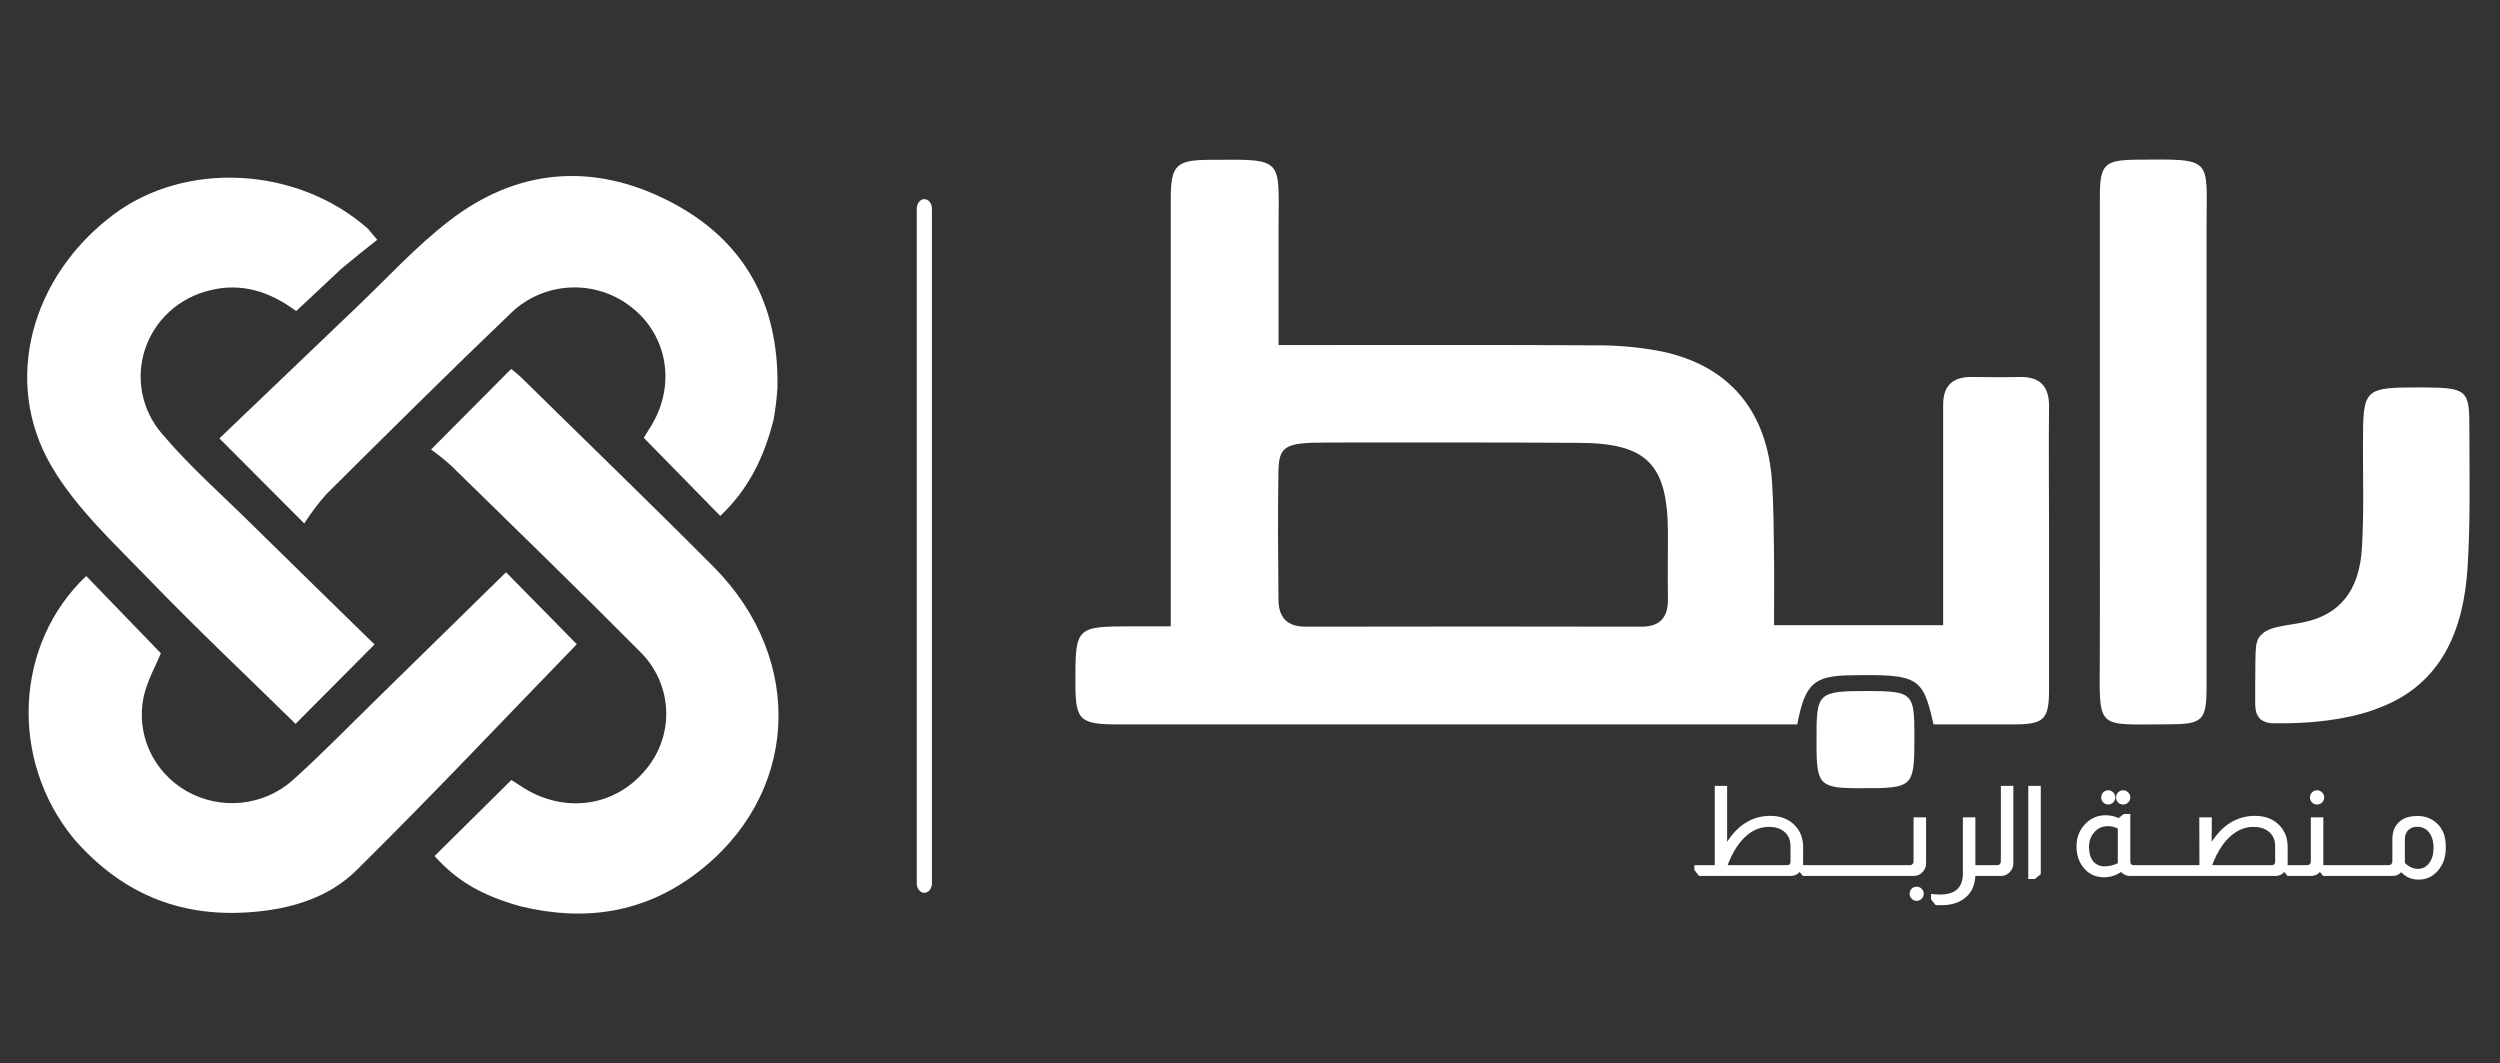 <svg width="261" height="111" viewBox="0 0 261 111" fill="none" xmlns="http://www.w3.org/2000/svg">
<rect x="0" y="0" width="261" height="111" fill="#333333" stroke="none"/>
<g clip-path="url(#clip0_241_3224)">
<path d="M213.921 55.453C213.921 61.144 213.921 66.57 213.921 72.008C213.921 75.112 213.393 75.629 210.227 75.629C207.425 75.629 204.623 75.629 201.858 75.629C200.749 70.652 200.274 70.373 193.114 70.502C189.362 70.569 188.449 71.382 187.631 75.629H185.15C162.382 75.629 139.61 75.629 116.834 75.629C112.691 75.629 112.28 75.236 112.269 71.263C112.269 65.438 112.301 65.391 118.269 65.391H122.227V62.458C122.227 48.58 122.227 34.702 122.227 20.824C122.227 17.202 122.755 16.685 126.496 16.685C134.063 16.623 133.504 16.499 133.483 23.607C133.483 27.637 133.483 31.672 133.483 36.023H136.528C146.554 36.023 156.581 35.992 166.607 36.054C168.886 36.037 171.162 36.245 173.398 36.674C180.549 38.149 184.528 42.929 185.008 50.399C185.161 52.887 185.177 55.391 185.209 57.89C185.24 60.29 185.209 62.696 185.209 65.272H202.865V48.95C202.865 46.709 202.865 44.467 202.865 42.225C202.865 40.327 203.815 39.349 205.778 39.359C207.451 39.359 209.119 39.401 210.792 39.359C213.045 39.292 213.958 40.394 213.921 42.525C213.868 46.747 213.921 50.973 213.921 55.458M138.406 46.203C134.227 46.203 133.525 46.56 133.472 49.132C133.388 53.606 133.436 58.081 133.472 62.551C133.472 64.372 134.28 65.432 136.333 65.427C148.005 65.403 159.676 65.403 171.346 65.427C173.383 65.427 174.158 64.393 174.132 62.51C174.1 60.192 174.132 57.854 174.132 55.546C174.09 48.428 171.932 46.234 164.723 46.234C156.111 46.172 147.509 46.198 138.406 46.198V46.203Z" fill="white"/>
<path d="M80.763 43.801C79.776 47.758 78.124 51.1 75.195 53.863L67.211 45.71C67.386 45.425 67.739 44.867 68.082 44.292C70.541 40.097 69.665 35.058 66.003 32.135C64.186 30.659 61.87 29.903 59.513 30.018C57.156 30.133 54.928 31.11 53.27 32.756C46.779 38.964 40.425 45.28 34.066 51.597C33.219 52.554 32.45 53.574 31.765 54.649L22.905 45.767C27.438 41.431 32.198 36.869 36.974 32.316C40.251 29.212 43.306 25.824 46.889 23.061C53.977 17.578 61.897 16.931 69.845 20.992C77.792 25.053 81.349 31.809 81.164 40.516C81.091 41.617 80.957 42.714 80.763 43.801Z" fill="white"/>
<path d="M7.697 87.555C0.921 79.278 1.544 67.188 9 60.137L16.794 68.202C16.309 69.392 15.407 70.991 15.005 72.698C14.594 74.604 14.808 76.589 15.616 78.369C16.425 80.149 17.787 81.633 19.507 82.608C21.228 83.584 23.219 84.001 25.196 83.801C27.173 83.6 29.034 82.792 30.515 81.492C33.623 78.699 36.536 75.698 39.523 72.781C43.998 68.409 48.462 64.028 52.831 59.744L60.219 67.256C52.773 74.928 45.164 83.008 37.248 90.825C34.277 93.774 30.209 94.963 25.966 95.243C18.599 95.755 12.573 93.174 7.697 87.555Z" fill="white"/>
<path d="M54.338 94.618C50.259 93.48 47.684 91.949 45.367 89.372L53.388 81.431C53.789 81.695 54.211 81.949 54.644 82.244C58.94 84.928 64.09 84.23 67.261 80.531C68.812 78.784 69.631 76.525 69.551 74.21C69.472 71.895 68.501 69.695 66.834 68.053C60.333 61.504 53.705 55.079 47.108 48.623C46.443 48.014 45.738 47.449 44.998 46.931L53.362 38.52C53.488 38.628 53.974 38.985 54.417 39.404C61.087 45.979 67.858 52.498 74.496 59.171C84.243 69 83.388 83.227 72.544 91.292C67.188 95.28 61.077 96.258 54.338 94.618Z" fill="white"/>
<path d="M35.669 28.03L30.92 32.479C28.139 30.409 25.173 29.489 21.907 30.311C20.338 30.683 18.894 31.443 17.71 32.517C16.526 33.592 15.643 34.946 15.145 36.45C14.646 37.955 14.549 39.559 14.863 41.111C15.176 42.662 15.89 44.109 16.936 45.313C19.79 48.676 23.141 51.635 26.297 54.749C30.629 59.017 34.988 63.259 39.099 67.279L30.856 75.572C25.885 70.688 20.63 65.743 15.632 60.569C11.98 56.777 7.938 53.078 5.347 48.624C0.202 39.783 3.268 28.852 11.822 22.422C19.347 16.762 30.967 17.368 38.334 23.808C38.524 23.969 38.651 24.201 39.389 25.029C38.202 25.96 36.994 26.928 35.669 28.03Z" fill="white"/>
<path d="M219.225 57.003C219.225 44.685 219.225 32.632 219.225 20.573C219.225 17.143 219.689 16.698 223.151 16.672C231.141 16.6 230.365 16.45 230.365 23.573C230.365 39.59 230.365 55.608 230.365 71.627C230.365 75.249 230.001 75.616 226.296 75.621C218.755 75.621 219.188 76.309 219.22 68.627C219.236 64.84 219.225 61.048 219.225 57.003Z" fill="white"/>
<path d="M253.021 40.447C257.565 40.478 257.823 40.706 257.802 44.788C257.802 49.609 257.923 54.446 257.612 59.273C257.2 65.719 254.942 71.471 248.293 73.928C248.293 73.928 244.467 75.641 237.48 75.506C236.964 75.544 236.45 75.407 236.024 75.118C235.534 74.636 235.488 74.234 235.443 73.556C235.443 72.78 235.443 71.931 235.443 71.228C235.475 68.724 235.443 68.383 235.549 67.348C235.631 67.052 235.644 66.881 235.797 66.613C236.652 65.341 238.309 65.418 240.504 64.963C244.198 64.198 246.309 61.735 246.578 57.276C246.805 53.654 246.689 50.033 246.694 46.412C246.71 40.447 246.699 40.447 253.021 40.447Z" fill="white"/>
<path d="M195.034 72.139C199.651 72.165 199.862 72.371 199.862 76.681C199.862 82.299 199.862 82.299 194.026 82.288C190.042 82.288 189.662 81.906 189.646 78.01V77.234C189.625 72.289 189.757 72.149 195.034 72.139Z" fill="white"/>
<path d="M97.294 21.786C97.294 21.236 96.939 20.789 96.502 20.789C96.064 20.789 95.71 21.236 95.71 21.786V92.217C95.71 92.768 96.064 93.214 96.502 93.214C96.939 93.214 97.294 92.768 97.294 92.217V21.786Z" fill="white"/>
<mask id="path-10-outside-1_241_3224" maskUnits="userSpaceOnUse" x="176.575" y="81.34" width="79" height="28" fill="black">
<rect fill="white" x="176.575" y="81.34" width="79" height="28"/>
<path d="M180.207 82.15V88.26C181.379 86.274 182.92 85.282 184.828 85.282C185.854 85.282 186.676 85.599 187.292 86.232C187.857 86.805 188.139 87.532 188.139 88.413V90.121C188.139 90.232 188.126 90.335 188.1 90.429H188.55V91.34H188.267L187.908 90.891H187.869C187.63 91.19 187.33 91.34 186.971 91.34H177.435L176.986 90.788V90.429H179.129V82.15H180.207ZM187.035 88.298C187.035 87.767 186.877 87.318 186.56 86.95C186.124 86.463 185.491 86.219 184.661 86.219C183.882 86.219 183.159 86.471 182.492 86.976C181.55 87.695 180.789 88.846 180.207 90.429H186.56C186.877 90.429 187.035 90.266 187.035 89.941V88.298ZM190.823 90.429V91.34H188.449V90.429H190.823ZM193.104 90.429V91.34H190.73V90.429H193.104ZM195.386 90.429V91.34H193.011V90.429H195.386ZM197.667 90.429V91.34H195.292V90.429H197.667ZM200.975 85.436V90.121C200.975 90.437 200.872 90.711 200.667 90.942C200.436 91.207 200.149 91.34 199.807 91.34H197.573V90.429H199.396C199.541 90.429 199.661 90.377 199.755 90.275C199.841 90.189 199.884 90.078 199.884 89.941V85.436H200.975ZM200.102 92.675C200.273 92.675 200.418 92.734 200.538 92.854C200.667 92.983 200.731 93.132 200.731 93.303C200.731 93.483 200.667 93.633 200.538 93.753C200.418 93.881 200.273 93.945 200.102 93.945C199.931 93.945 199.781 93.881 199.653 93.753C199.533 93.633 199.473 93.483 199.473 93.303C199.473 93.132 199.533 92.983 199.653 92.854C199.781 92.734 199.931 92.675 200.102 92.675ZM206.122 85.436V90.429H206.777V91.34H206.122C206.097 92.409 205.716 93.209 204.98 93.74C204.39 94.176 203.624 94.394 202.683 94.394C202.537 94.394 202.353 94.39 202.131 94.382L201.707 93.855V93.445C201.955 93.479 202.225 93.496 202.516 93.496C204.193 93.496 205.031 92.726 205.031 91.186V85.436H206.122ZM210.087 82.15V90.121C210.087 90.454 209.976 90.737 209.753 90.968C209.522 91.216 209.244 91.34 208.919 91.34H206.686V90.429H208.508C208.671 90.429 208.795 90.373 208.88 90.262C208.957 90.168 208.996 90.061 208.996 89.941V82.15H210.087ZM212.95 82.15V91.212L212.398 91.661H211.859V82.15H212.95ZM220.102 82.612C220.273 82.612 220.419 82.677 220.538 82.805C220.667 82.925 220.731 83.07 220.731 83.241C220.731 83.421 220.667 83.575 220.538 83.703C220.419 83.823 220.273 83.883 220.102 83.883C219.931 83.883 219.781 83.823 219.653 83.703C219.533 83.575 219.473 83.421 219.473 83.241C219.473 83.07 219.533 82.925 219.653 82.805C219.781 82.677 219.931 82.612 220.102 82.612ZM221.655 82.612C221.835 82.612 221.984 82.677 222.104 82.805C222.233 82.925 222.297 83.07 222.297 83.241C222.297 83.421 222.233 83.575 222.104 83.703C221.984 83.823 221.835 83.883 221.655 83.883C221.484 83.883 221.334 83.823 221.206 83.703C221.086 83.575 221.026 83.421 221.026 83.241C221.026 83.07 221.086 82.925 221.206 82.805C221.334 82.677 221.484 82.612 221.655 82.612ZM222.297 85.089V89.941C222.297 90.095 222.339 90.215 222.425 90.3C222.502 90.386 222.588 90.429 222.682 90.429H222.938V91.34H222.399C222.006 91.34 221.693 91.19 221.462 90.891C220.906 91.284 220.307 91.481 219.666 91.481C218.767 91.481 218.057 91.13 217.535 90.429C217.107 89.855 216.893 89.171 216.893 88.375C216.893 87.442 217.201 86.668 217.817 86.052C218.365 85.496 219.037 85.218 219.832 85.218C220.286 85.218 220.744 85.32 221.206 85.526L221.758 85.089H222.297ZM221.206 86.424C220.829 86.236 220.449 86.142 220.063 86.142C219.413 86.142 218.887 86.398 218.485 86.912C218.151 87.331 217.984 87.827 217.984 88.401C217.984 89.085 218.147 89.624 218.472 90.018C218.789 90.377 219.216 90.557 219.755 90.557C220.217 90.557 220.701 90.433 221.206 90.185V86.424ZM225.229 90.429V91.34H222.854V90.429H225.229ZM227.51 90.429V91.34H225.135V90.429H227.51ZM230.792 88.26C231.973 86.274 233.522 85.282 235.438 85.282C236.456 85.282 237.274 85.599 237.89 86.232C238.446 86.805 238.724 87.532 238.724 88.413V90.121C238.724 90.232 238.711 90.335 238.685 90.429H239.135V91.34H238.865L238.506 90.891H238.467C238.228 91.19 237.928 91.34 237.569 91.34H227.417V90.429H229.727L229.714 85.436H230.805L230.792 88.26ZM237.633 88.298C237.624 87.614 237.372 87.083 236.876 86.707C236.465 86.381 235.926 86.219 235.258 86.219C234.591 86.219 233.966 86.403 233.385 86.771C232.306 87.447 231.442 88.666 230.792 90.429H237.145C237.47 90.429 237.633 90.266 237.633 89.941V88.298ZM241.897 82.612C242.077 82.612 242.227 82.677 242.346 82.805C242.475 82.925 242.539 83.07 242.539 83.241C242.539 83.421 242.475 83.575 242.346 83.703C242.227 83.823 242.077 83.883 241.897 83.883C241.726 83.883 241.576 83.823 241.448 83.703C241.328 83.575 241.268 83.421 241.268 83.241C241.268 83.07 241.328 82.925 241.448 82.805C241.576 82.677 241.726 82.612 241.897 82.612ZM242.449 85.436V90.121C242.449 90.223 242.436 90.326 242.411 90.429H243.091V91.34H242.59L242.218 90.891H242.18C241.949 91.19 241.649 91.34 241.281 91.34H239.048V90.429H240.87C241.007 90.429 241.119 90.386 241.204 90.3C241.307 90.206 241.358 90.086 241.358 89.941V85.436H242.449ZM245.37 90.429V91.34H242.996V90.429H245.37ZM247.652 90.429V91.34H245.277V90.429H247.652ZM249.869 87.618C249.869 86.745 250.177 86.103 250.793 85.693C251.195 85.427 251.73 85.295 252.397 85.295C253.21 85.295 253.89 85.573 254.438 86.129C254.985 86.685 255.259 87.464 255.259 88.465C255.259 89.397 254.985 90.185 254.438 90.826C253.924 91.425 253.274 91.725 252.487 91.725C251.751 91.725 251.152 91.447 250.69 90.891C250.459 91.19 250.151 91.34 249.766 91.34H247.558V90.429H249.381C249.518 90.429 249.633 90.382 249.727 90.287C249.822 90.193 249.869 90.078 249.869 89.941V87.618ZM250.96 90.133C251.404 90.587 251.896 90.814 252.436 90.814C252.949 90.814 253.364 90.604 253.68 90.185C254.006 89.757 254.168 89.205 254.168 88.529C254.168 87.776 253.98 87.181 253.603 86.745C253.287 86.386 252.868 86.206 252.346 86.206C251.952 86.206 251.631 86.322 251.383 86.552C251.101 86.818 250.96 87.173 250.96 87.618V90.133ZM198.929 96.15V104.429H199.584V105.34H198.929C198.903 106.307 198.591 107.06 197.992 107.599C197.385 108.138 196.563 108.407 195.528 108.407H194.103C193.085 108.407 192.272 108.146 191.665 107.624C191.014 107.068 190.689 106.268 190.689 105.224V102.542L191.241 102.093H191.78V105.199C191.78 106.054 192.003 106.649 192.448 106.983C192.901 107.325 193.688 107.496 194.809 107.496C195.879 107.496 196.632 107.351 197.068 107.06C197.582 106.709 197.838 106.089 197.838 105.199V96.15H198.929ZM201.853 104.429V105.34H199.479V104.429H201.853ZM204.134 104.429V105.34H201.76V104.429H204.134ZM206.415 104.429V105.34H204.041V104.429H206.415ZM208.696 104.429V105.34H206.322V104.429H208.696ZM210.913 101.618C210.913 100.745 211.222 100.103 211.838 99.693C212.24 99.427 212.775 99.295 213.442 99.295C214.255 99.295 214.935 99.573 215.483 100.129C216.03 100.685 216.304 101.464 216.304 102.465C216.304 103.398 216.03 104.185 215.483 104.826C214.969 105.425 214.319 105.725 213.532 105.725C212.796 105.725 212.197 105.447 211.735 104.891C211.504 105.19 211.196 105.34 210.811 105.34H208.603V104.429H210.426C210.563 104.429 210.678 104.382 210.772 104.287C210.866 104.193 210.913 104.078 210.913 103.941V101.618ZM212.004 104.133C212.449 104.587 212.941 104.814 213.48 104.814C213.994 104.814 214.409 104.604 214.725 104.185C215.051 103.757 215.213 103.205 215.213 102.529C215.213 101.776 215.025 101.181 214.648 100.745C214.332 100.386 213.913 100.206 213.391 100.206C212.997 100.206 212.676 100.322 212.428 100.553C212.146 100.818 212.004 101.173 212.004 101.618V104.133ZM218.878 96.15V103.941C218.878 104.078 218.921 104.193 219.007 104.287C219.101 104.382 219.221 104.429 219.366 104.429H219.533V105.34H218.943C218.669 105.34 218.429 105.25 218.224 105.07C217.933 104.822 217.787 104.506 217.787 104.121V96.15H218.878ZM221.819 104.429V105.34H219.445V104.429H221.819ZM224.101 104.429V105.34H221.726V104.429H224.101ZM226.382 104.429V105.34H224.007V104.429H226.382ZM228.663 104.429V105.34H226.288V104.429H228.663ZM234.371 95.958V96.959L231.149 98.871C232.484 99.231 233.537 99.898 234.307 100.873C235.008 101.763 235.359 102.79 235.359 103.954C235.359 104.151 235.346 104.309 235.321 104.429H235.757V105.34H235.5L235.128 104.891H235.102C234.846 105.19 234.546 105.34 234.204 105.34H228.57V104.429H233.78C234.114 104.429 234.281 104.257 234.281 103.915C234.238 103.025 233.977 102.242 233.498 101.566C232.814 100.574 231.718 99.975 230.212 99.77C230.161 99.77 230.135 99.74 230.135 99.68V98.409L234.371 95.958ZM236.973 96.612C237.153 96.612 237.303 96.677 237.422 96.805C237.542 96.925 237.602 97.07 237.602 97.241C237.602 97.421 237.542 97.575 237.422 97.703C237.303 97.823 237.153 97.883 236.973 97.883C236.802 97.883 236.652 97.823 236.524 97.703C236.404 97.575 236.344 97.421 236.344 97.241C236.344 97.07 236.404 96.925 236.524 96.805C236.652 96.677 236.802 96.612 236.973 96.612ZM238.539 96.612C238.71 96.612 238.856 96.677 238.975 96.805C239.104 96.925 239.168 97.07 239.168 97.241C239.168 97.421 239.104 97.575 238.975 97.703C238.856 97.823 238.71 97.883 238.539 97.883C238.359 97.883 238.205 97.823 238.077 97.703C237.957 97.575 237.897 97.421 237.897 97.241C237.897 97.07 237.957 96.925 238.077 96.805C238.205 96.677 238.359 96.612 238.539 96.612ZM239.052 99.436V104.121C239.052 104.223 239.04 104.326 239.014 104.429H239.694V105.34H239.194L238.821 104.891H238.783C238.552 105.19 238.252 105.34 237.884 105.34H235.651V104.429H237.474C237.611 104.429 237.722 104.386 237.807 104.3C237.91 104.206 237.961 104.086 237.961 103.941V99.436H239.052ZM241.974 104.429V105.34H239.599V104.429H241.974ZM245.282 96.15V104.121C245.282 104.454 245.17 104.737 244.948 104.968C244.717 105.216 244.439 105.34 244.114 105.34H241.881V104.429H243.703C243.866 104.429 243.99 104.373 244.075 104.262C244.152 104.168 244.191 104.061 244.191 103.941V96.15H245.282ZM248.145 96.15V105.211L247.593 105.661H247.054V96.15H248.145ZM254.044 105.211C253.599 105.374 253.133 105.455 252.645 105.455C251.721 105.455 250.99 105.13 250.451 104.48C249.972 103.907 249.732 103.175 249.732 102.285C249.732 101.387 249.984 100.668 250.489 100.129C251.028 99.564 251.756 99.282 252.671 99.282C253.364 99.282 253.929 99.457 254.365 99.808C254.887 100.227 255.148 100.831 255.148 101.618V105.224C255.14 106.32 254.78 107.145 254.07 107.701C253.711 107.984 253.279 108.181 252.774 108.292C252.44 108.36 252.093 108.394 251.734 108.394C251.529 108.394 251.332 108.39 251.144 108.382L250.72 107.855V107.445C250.977 107.479 251.246 107.496 251.529 107.496C253.197 107.496 254.036 106.735 254.044 105.211ZM254.044 101.618C254.044 101.087 253.856 100.689 253.48 100.424C253.266 100.279 252.996 100.206 252.671 100.206C252.098 100.206 251.644 100.399 251.311 100.784C250.985 101.169 250.823 101.703 250.823 102.388C250.823 103.038 251.011 103.552 251.388 103.928C251.721 104.279 252.166 104.454 252.722 104.454C253.21 104.454 253.651 104.377 254.044 104.223V101.618Z"/>
</mask>
<path d="M180.207 82.15V88.26C181.379 86.274 182.92 85.282 184.828 85.282C185.854 85.282 186.676 85.599 187.292 86.232C187.857 86.805 188.139 87.532 188.139 88.413V90.121C188.139 90.232 188.126 90.335 188.1 90.429H188.55V91.34H188.267L187.908 90.891H187.869C187.63 91.19 187.33 91.34 186.971 91.34H177.435L176.986 90.788V90.429H179.129V82.15H180.207ZM187.035 88.298C187.035 87.767 186.877 87.318 186.56 86.95C186.124 86.463 185.491 86.219 184.661 86.219C183.882 86.219 183.159 86.471 182.492 86.976C181.55 87.695 180.789 88.846 180.207 90.429H186.56C186.877 90.429 187.035 90.266 187.035 89.941V88.298ZM190.823 90.429V91.34H188.449V90.429H190.823ZM193.104 90.429V91.34H190.73V90.429H193.104ZM195.386 90.429V91.34H193.011V90.429H195.386ZM197.667 90.429V91.34H195.292V90.429H197.667ZM200.975 85.436V90.121C200.975 90.437 200.872 90.711 200.667 90.942C200.436 91.207 200.149 91.34 199.807 91.34H197.573V90.429H199.396C199.541 90.429 199.661 90.377 199.755 90.275C199.841 90.189 199.884 90.078 199.884 89.941V85.436H200.975ZM200.102 92.675C200.273 92.675 200.418 92.734 200.538 92.854C200.667 92.983 200.731 93.132 200.731 93.303C200.731 93.483 200.667 93.633 200.538 93.753C200.418 93.881 200.273 93.945 200.102 93.945C199.931 93.945 199.781 93.881 199.653 93.753C199.533 93.633 199.473 93.483 199.473 93.303C199.473 93.132 199.533 92.983 199.653 92.854C199.781 92.734 199.931 92.675 200.102 92.675ZM206.122 85.436V90.429H206.777V91.34H206.122C206.097 92.409 205.716 93.209 204.98 93.74C204.39 94.176 203.624 94.394 202.683 94.394C202.537 94.394 202.353 94.39 202.131 94.382L201.707 93.855V93.445C201.955 93.479 202.225 93.496 202.516 93.496C204.193 93.496 205.031 92.726 205.031 91.186V85.436H206.122ZM210.087 82.15V90.121C210.087 90.454 209.976 90.737 209.753 90.968C209.522 91.216 209.244 91.34 208.919 91.34H206.686V90.429H208.508C208.671 90.429 208.795 90.373 208.88 90.262C208.957 90.168 208.996 90.061 208.996 89.941V82.15H210.087ZM212.95 82.15V91.212L212.398 91.661H211.859V82.15H212.95ZM220.102 82.612C220.273 82.612 220.419 82.677 220.538 82.805C220.667 82.925 220.731 83.07 220.731 83.241C220.731 83.421 220.667 83.575 220.538 83.703C220.419 83.823 220.273 83.883 220.102 83.883C219.931 83.883 219.781 83.823 219.653 83.703C219.533 83.575 219.473 83.421 219.473 83.241C219.473 83.07 219.533 82.925 219.653 82.805C219.781 82.677 219.931 82.612 220.102 82.612ZM221.655 82.612C221.835 82.612 221.984 82.677 222.104 82.805C222.233 82.925 222.297 83.07 222.297 83.241C222.297 83.421 222.233 83.575 222.104 83.703C221.984 83.823 221.835 83.883 221.655 83.883C221.484 83.883 221.334 83.823 221.206 83.703C221.086 83.575 221.026 83.421 221.026 83.241C221.026 83.07 221.086 82.925 221.206 82.805C221.334 82.677 221.484 82.612 221.655 82.612ZM222.297 85.089V89.941C222.297 90.095 222.339 90.215 222.425 90.3C222.502 90.386 222.588 90.429 222.682 90.429H222.938V91.34H222.399C222.006 91.34 221.693 91.19 221.462 90.891C220.906 91.284 220.307 91.481 219.666 91.481C218.767 91.481 218.057 91.13 217.535 90.429C217.107 89.855 216.893 89.171 216.893 88.375C216.893 87.442 217.201 86.668 217.817 86.052C218.365 85.496 219.037 85.218 219.832 85.218C220.286 85.218 220.744 85.32 221.206 85.526L221.758 85.089H222.297ZM221.206 86.424C220.829 86.236 220.449 86.142 220.063 86.142C219.413 86.142 218.887 86.398 218.485 86.912C218.151 87.331 217.984 87.827 217.984 88.401C217.984 89.085 218.147 89.624 218.472 90.018C218.789 90.377 219.216 90.557 219.755 90.557C220.217 90.557 220.701 90.433 221.206 90.185V86.424ZM225.229 90.429V91.34H222.854V90.429H225.229ZM227.51 90.429V91.34H225.135V90.429H227.51ZM230.792 88.26C231.973 86.274 233.522 85.282 235.438 85.282C236.456 85.282 237.274 85.599 237.89 86.232C238.446 86.805 238.724 87.532 238.724 88.413V90.121C238.724 90.232 238.711 90.335 238.685 90.429H239.135V91.34H238.865L238.506 90.891H238.467C238.228 91.19 237.928 91.34 237.569 91.34H227.417V90.429H229.727L229.714 85.436H230.805L230.792 88.26ZM237.633 88.298C237.624 87.614 237.372 87.083 236.876 86.707C236.465 86.381 235.926 86.219 235.258 86.219C234.591 86.219 233.966 86.403 233.385 86.771C232.306 87.447 231.442 88.666 230.792 90.429H237.145C237.47 90.429 237.633 90.266 237.633 89.941V88.298ZM241.897 82.612C242.077 82.612 242.227 82.677 242.346 82.805C242.475 82.925 242.539 83.07 242.539 83.241C242.539 83.421 242.475 83.575 242.346 83.703C242.227 83.823 242.077 83.883 241.897 83.883C241.726 83.883 241.576 83.823 241.448 83.703C241.328 83.575 241.268 83.421 241.268 83.241C241.268 83.07 241.328 82.925 241.448 82.805C241.576 82.677 241.726 82.612 241.897 82.612ZM242.449 85.436V90.121C242.449 90.223 242.436 90.326 242.411 90.429H243.091V91.34H242.59L242.218 90.891H242.18C241.949 91.19 241.649 91.34 241.281 91.34H239.048V90.429H240.87C241.007 90.429 241.119 90.386 241.204 90.3C241.307 90.206 241.358 90.086 241.358 89.941V85.436H242.449ZM245.37 90.429V91.34H242.996V90.429H245.37ZM247.652 90.429V91.34H245.277V90.429H247.652ZM249.869 87.618C249.869 86.745 250.177 86.103 250.793 85.693C251.195 85.427 251.73 85.295 252.397 85.295C253.21 85.295 253.89 85.573 254.438 86.129C254.985 86.685 255.259 87.464 255.259 88.465C255.259 89.397 254.985 90.185 254.438 90.826C253.924 91.425 253.274 91.725 252.487 91.725C251.751 91.725 251.152 91.447 250.69 90.891C250.459 91.19 250.151 91.34 249.766 91.34H247.558V90.429H249.381C249.518 90.429 249.633 90.382 249.727 90.287C249.822 90.193 249.869 90.078 249.869 89.941V87.618ZM250.96 90.133C251.404 90.587 251.896 90.814 252.436 90.814C252.949 90.814 253.364 90.604 253.68 90.185C254.006 89.757 254.168 89.205 254.168 88.529C254.168 87.776 253.98 87.181 253.603 86.745C253.287 86.386 252.868 86.206 252.346 86.206C251.952 86.206 251.631 86.322 251.383 86.552C251.101 86.818 250.96 87.173 250.96 87.618V90.133ZM198.929 96.15V104.429H199.584V105.34H198.929C198.903 106.307 198.591 107.06 197.992 107.599C197.385 108.138 196.563 108.407 195.528 108.407H194.103C193.085 108.407 192.272 108.146 191.665 107.624C191.014 107.068 190.689 106.268 190.689 105.224V102.542L191.241 102.093H191.78V105.199C191.78 106.054 192.003 106.649 192.448 106.983C192.901 107.325 193.688 107.496 194.809 107.496C195.879 107.496 196.632 107.351 197.068 107.06C197.582 106.709 197.838 106.089 197.838 105.199V96.15H198.929ZM201.853 104.429V105.34H199.479V104.429H201.853ZM204.134 104.429V105.34H201.76V104.429H204.134ZM206.415 104.429V105.34H204.041V104.429H206.415ZM208.696 104.429V105.34H206.322V104.429H208.696ZM210.913 101.618C210.913 100.745 211.222 100.103 211.838 99.693C212.24 99.427 212.775 99.295 213.442 99.295C214.255 99.295 214.935 99.573 215.483 100.129C216.03 100.685 216.304 101.464 216.304 102.465C216.304 103.398 216.03 104.185 215.483 104.826C214.969 105.425 214.319 105.725 213.532 105.725C212.796 105.725 212.197 105.447 211.735 104.891C211.504 105.19 211.196 105.34 210.811 105.34H208.603V104.429H210.426C210.563 104.429 210.678 104.382 210.772 104.287C210.866 104.193 210.913 104.078 210.913 103.941V101.618ZM212.004 104.133C212.449 104.587 212.941 104.814 213.48 104.814C213.994 104.814 214.409 104.604 214.725 104.185C215.051 103.757 215.213 103.205 215.213 102.529C215.213 101.776 215.025 101.181 214.648 100.745C214.332 100.386 213.913 100.206 213.391 100.206C212.997 100.206 212.676 100.322 212.428 100.553C212.146 100.818 212.004 101.173 212.004 101.618V104.133ZM218.878 96.15V103.941C218.878 104.078 218.921 104.193 219.007 104.287C219.101 104.382 219.221 104.429 219.366 104.429H219.533V105.34H218.943C218.669 105.34 218.429 105.25 218.224 105.07C217.933 104.822 217.787 104.506 217.787 104.121V96.15H218.878ZM221.819 104.429V105.34H219.445V104.429H221.819ZM224.101 104.429V105.34H221.726V104.429H224.101ZM226.382 104.429V105.34H224.007V104.429H226.382ZM228.663 104.429V105.34H226.288V104.429H228.663ZM234.371 95.958V96.959L231.149 98.871C232.484 99.231 233.537 99.898 234.307 100.873C235.008 101.763 235.359 102.79 235.359 103.954C235.359 104.151 235.346 104.309 235.321 104.429H235.757V105.34H235.5L235.128 104.891H235.102C234.846 105.19 234.546 105.34 234.204 105.34H228.57V104.429H233.78C234.114 104.429 234.281 104.257 234.281 103.915C234.238 103.025 233.977 102.242 233.498 101.566C232.814 100.574 231.718 99.975 230.212 99.77C230.161 99.77 230.135 99.74 230.135 99.68V98.409L234.371 95.958ZM236.973 96.612C237.153 96.612 237.303 96.677 237.422 96.805C237.542 96.925 237.602 97.07 237.602 97.241C237.602 97.421 237.542 97.575 237.422 97.703C237.303 97.823 237.153 97.883 236.973 97.883C236.802 97.883 236.652 97.823 236.524 97.703C236.404 97.575 236.344 97.421 236.344 97.241C236.344 97.07 236.404 96.925 236.524 96.805C236.652 96.677 236.802 96.612 236.973 96.612ZM238.539 96.612C238.71 96.612 238.856 96.677 238.975 96.805C239.104 96.925 239.168 97.07 239.168 97.241C239.168 97.421 239.104 97.575 238.975 97.703C238.856 97.823 238.71 97.883 238.539 97.883C238.359 97.883 238.205 97.823 238.077 97.703C237.957 97.575 237.897 97.421 237.897 97.241C237.897 97.07 237.957 96.925 238.077 96.805C238.205 96.677 238.359 96.612 238.539 96.612ZM239.052 99.436V104.121C239.052 104.223 239.04 104.326 239.014 104.429H239.694V105.34H239.194L238.821 104.891H238.783C238.552 105.19 238.252 105.34 237.884 105.34H235.651V104.429H237.474C237.611 104.429 237.722 104.386 237.807 104.3C237.91 104.206 237.961 104.086 237.961 103.941V99.436H239.052ZM241.974 104.429V105.34H239.599V104.429H241.974ZM245.282 96.15V104.121C245.282 104.454 245.17 104.737 244.948 104.968C244.717 105.216 244.439 105.34 244.114 105.34H241.881V104.429H243.703C243.866 104.429 243.99 104.373 244.075 104.262C244.152 104.168 244.191 104.061 244.191 103.941V96.15H245.282ZM248.145 96.15V105.211L247.593 105.661H247.054V96.15H248.145ZM254.044 105.211C253.599 105.374 253.133 105.455 252.645 105.455C251.721 105.455 250.99 105.13 250.451 104.48C249.972 103.907 249.732 103.175 249.732 102.285C249.732 101.387 249.984 100.668 250.489 100.129C251.028 99.564 251.756 99.282 252.671 99.282C253.364 99.282 253.929 99.457 254.365 99.808C254.887 100.227 255.148 100.831 255.148 101.618V105.224C255.14 106.32 254.78 107.145 254.07 107.701C253.711 107.984 253.279 108.181 252.774 108.292C252.44 108.36 252.093 108.394 251.734 108.394C251.529 108.394 251.332 108.39 251.144 108.382L250.72 107.855V107.445C250.977 107.479 251.246 107.496 251.529 107.496C253.197 107.496 254.036 106.735 254.044 105.211ZM254.044 101.618C254.044 101.087 253.856 100.689 253.48 100.424C253.266 100.279 252.996 100.206 252.671 100.206C252.098 100.206 251.644 100.399 251.311 100.784C250.985 101.169 250.823 101.703 250.823 102.388C250.823 103.038 251.011 103.552 251.388 103.928C251.721 104.279 252.166 104.454 252.722 104.454C253.21 104.454 253.651 104.377 254.044 104.223V101.618Z" fill="white"/>
<path d="M180.207 82.15H180.314V82.043H180.207V82.15ZM180.207 88.26H180.1V88.651L180.299 88.314L180.207 88.26ZM187.292 86.232L187.215 86.306L187.216 86.307L187.292 86.232ZM188.1 90.429L187.997 90.4L187.96 90.535H188.1V90.429ZM188.55 90.429H188.657V90.322H188.55V90.429ZM188.55 91.34V91.447H188.657V91.34H188.55ZM188.267 91.34L188.184 91.407L188.216 91.447H188.267V91.34ZM187.908 90.891L187.991 90.824L187.959 90.784H187.908V90.891ZM187.869 90.891V90.784H187.818L187.786 90.824L187.869 90.891ZM177.435 91.34L177.352 91.407L177.384 91.447H177.435V91.34ZM176.986 90.788H176.879V90.826L176.903 90.856L176.986 90.788ZM176.986 90.429V90.322H176.879V90.429H176.986ZM179.129 90.429V90.535H179.236V90.429H179.129ZM179.129 82.15V82.043H179.022V82.15H179.129ZM186.56 86.95L186.641 86.881L186.64 86.879L186.56 86.95ZM182.492 86.976L182.427 86.891L182.427 86.891L182.492 86.976ZM180.207 90.429L180.107 90.392L180.054 90.535H180.207V90.429ZM180.1 82.15V88.26H180.314V82.15H180.1ZM180.299 88.314C181.457 86.353 182.966 85.389 184.828 85.389V85.175C182.873 85.175 181.302 86.195 180.115 88.205L180.299 88.314ZM184.828 85.389C185.831 85.389 186.623 85.697 187.215 86.306L187.368 86.157C186.729 85.5 185.878 85.175 184.828 85.175V85.389ZM187.216 86.307C187.759 86.858 188.032 87.557 188.032 88.413H188.246C188.246 87.507 187.954 86.752 187.368 86.157L187.216 86.307ZM188.032 88.413V90.121H188.246V88.413H188.032ZM188.032 90.121C188.032 90.224 188.02 90.317 187.997 90.4L188.204 90.457C188.232 90.352 188.246 90.24 188.246 90.121H188.032ZM188.1 90.535H188.55V90.322H188.1V90.535ZM188.443 90.429V91.34H188.657V90.429H188.443ZM188.55 91.233H188.267V91.447H188.55V91.233ZM188.351 91.273L187.991 90.824L187.824 90.957L188.184 91.407L188.351 91.273ZM187.908 90.784H187.869V90.998H187.908V90.784ZM187.786 90.824C187.565 91.1 187.295 91.233 186.971 91.233V91.447C187.365 91.447 187.695 91.28 187.953 90.957L187.786 90.824ZM186.971 91.233H177.435V91.447H186.971V91.233ZM177.518 91.272L177.069 90.72L176.903 90.856L177.352 91.407L177.518 91.272ZM177.093 90.788V90.429H176.879V90.788H177.093ZM176.986 90.535H179.129V90.322H176.986V90.535ZM179.236 90.429V82.15H179.022V90.429H179.236ZM179.129 82.257H180.207V82.043H179.129V82.257ZM187.142 88.298C187.142 87.745 186.976 87.27 186.641 86.881L186.479 87.02C186.777 87.367 186.928 87.791 186.928 88.298H187.142ZM186.64 86.879C186.178 86.363 185.512 86.112 184.661 86.112V86.326C185.469 86.326 186.07 86.562 186.481 87.022L186.64 86.879ZM184.661 86.112C183.857 86.112 183.112 86.373 182.427 86.891L182.556 87.061C183.207 86.57 183.907 86.326 184.661 86.326V86.112ZM182.427 86.891C181.464 87.626 180.693 88.797 180.107 90.392L180.308 90.466C180.885 88.894 181.637 87.763 182.557 87.061L182.427 86.891ZM180.207 90.535H186.56V90.322H180.207V90.535ZM186.56 90.535C186.736 90.535 186.887 90.49 186.993 90.381C187.099 90.273 187.142 90.119 187.142 89.941H186.928C186.928 90.088 186.892 90.178 186.84 90.232C186.788 90.286 186.701 90.322 186.56 90.322V90.535ZM187.142 89.941V88.298H186.928V89.941H187.142ZM190.823 90.429H190.93V90.322H190.823V90.429ZM190.823 91.34V91.447H190.93V91.34H190.823ZM188.449 91.34H188.342V91.447H188.449V91.34ZM188.449 90.429V90.322H188.342V90.429H188.449ZM190.716 90.429V91.34H190.93V90.429H190.716ZM190.823 91.233H188.449V91.447H190.823V91.233ZM188.556 91.34V90.429H188.342V91.34H188.556ZM188.449 90.535H190.823V90.322H188.449V90.535ZM193.104 90.429H193.211V90.322H193.104V90.429ZM193.104 91.34V91.447H193.211V91.34H193.104ZM190.73 91.34H190.623V91.447H190.73V91.34ZM190.73 90.429V90.322H190.623V90.429H190.73ZM192.997 90.429V91.34H193.211V90.429H192.997ZM193.104 91.233H190.73V91.447H193.104V91.233ZM190.837 91.34V90.429H190.623V91.34H190.837ZM190.73 90.535H193.104V90.322H190.73V90.535ZM195.386 90.429H195.493V90.322H195.386V90.429ZM195.386 91.34V91.447H195.493V91.34H195.386ZM193.011 91.34H192.904V91.447H193.011V91.34ZM193.011 90.429V90.322H192.904V90.429H193.011ZM195.279 90.429V91.34H195.493V90.429H195.279ZM195.386 91.233H193.011V91.447H195.386V91.233ZM193.118 91.34V90.429H192.904V91.34H193.118ZM193.011 90.535H195.386V90.322H193.011V90.535ZM197.667 90.429H197.774V90.322H197.667V90.429ZM197.667 91.34V91.447H197.774V91.34H197.667ZM195.292 91.34H195.185V91.447H195.292V91.34ZM195.292 90.429V90.322H195.185V90.429H195.292ZM197.56 90.429V91.34H197.774V90.429H197.56ZM197.667 91.233H195.292V91.447H197.667V91.233ZM195.399 91.34V90.429H195.185V91.34H195.399ZM195.292 90.535H197.667V90.322H195.292V90.535ZM200.975 85.436H201.082V85.329H200.975V85.436ZM200.667 90.942L200.587 90.871L200.586 90.872L200.667 90.942ZM197.573 91.34H197.467V91.447H197.573V91.34ZM197.573 90.429V90.322H197.467V90.429H197.573ZM199.755 90.275L199.68 90.199L199.677 90.202L199.755 90.275ZM199.884 85.436V85.329H199.777V85.436H199.884ZM200.538 92.854L200.463 92.93L200.538 92.854ZM200.538 93.753L200.465 93.674L200.46 93.68L200.538 93.753ZM199.653 93.753L199.577 93.828L199.653 93.753ZM199.653 92.854L199.58 92.776L199.575 92.781L199.653 92.854ZM200.868 85.436V90.121H201.082V85.436H200.868ZM200.868 90.121C200.868 90.412 200.774 90.66 200.587 90.871L200.747 91.013C200.97 90.762 201.082 90.463 201.082 90.121H200.868ZM200.586 90.872C200.375 91.114 200.117 91.233 199.807 91.233V91.447C200.181 91.447 200.497 91.3 200.747 91.012L200.586 90.872ZM199.807 91.233H197.573V91.447H199.807V91.233ZM197.68 91.34V90.429H197.467V91.34H197.68ZM197.573 90.535H199.396V90.322H197.573V90.535ZM199.396 90.535C199.57 90.535 199.719 90.473 199.834 90.347L199.677 90.202C199.604 90.282 199.513 90.322 199.396 90.322V90.535ZM199.831 90.35C199.939 90.242 199.991 90.102 199.991 89.941H199.777C199.777 90.053 199.743 90.136 199.68 90.199L199.831 90.35ZM199.991 89.941V85.436H199.777V89.941H199.991ZM199.884 85.543H200.975V85.329H199.884V85.543ZM200.102 92.782C200.245 92.782 200.363 92.831 200.463 92.93L200.614 92.779C200.474 92.639 200.301 92.568 200.102 92.568V92.782ZM200.463 92.93C200.572 93.04 200.624 93.163 200.624 93.303H200.838C200.838 93.102 200.761 92.926 200.614 92.779L200.463 92.93ZM200.624 93.303C200.624 93.454 200.571 93.576 200.465 93.675L200.611 93.831C200.762 93.69 200.838 93.512 200.838 93.303H200.624ZM200.46 93.68C200.36 93.787 200.243 93.838 200.102 93.838V94.052C200.304 94.052 200.477 93.975 200.616 93.826L200.46 93.68ZM200.102 93.838C199.961 93.838 199.838 93.787 199.728 93.677L199.577 93.828C199.724 93.975 199.901 94.052 200.102 94.052V93.838ZM199.728 93.677C199.63 93.579 199.58 93.457 199.58 93.303H199.366C199.366 93.51 199.436 93.687 199.577 93.828L199.728 93.677ZM199.58 93.303C199.58 93.16 199.629 93.036 199.731 92.927L199.575 92.781C199.437 92.929 199.366 93.105 199.366 93.303H199.58ZM199.726 92.933C199.835 92.831 199.959 92.782 200.102 92.782V92.568C199.903 92.568 199.727 92.638 199.58 92.776L199.726 92.933ZM206.122 85.436H206.229V85.329H206.122V85.436ZM206.122 90.429H206.015V90.535H206.122V90.429ZM206.777 90.429H206.884V90.322H206.777V90.429ZM206.777 91.34V91.447H206.884V91.34H206.777ZM206.122 91.34V91.233H206.018L206.015 91.337L206.122 91.34ZM204.98 93.74L204.918 93.653L204.916 93.654L204.98 93.74ZM202.131 94.382L202.047 94.449L202.078 94.487L202.127 94.489L202.131 94.382ZM201.707 93.855H201.6V93.893L201.624 93.922L201.707 93.855ZM201.707 93.445L201.722 93.339L201.6 93.322V93.445H201.707ZM205.031 85.436V85.329H204.924V85.436H205.031ZM206.015 85.436V90.429H206.229V85.436H206.015ZM206.122 90.535H206.777V90.322H206.122V90.535ZM206.67 90.429V91.34H206.884V90.429H206.67ZM206.777 91.233H206.122V91.447H206.777V91.233ZM206.015 91.337C205.99 92.38 205.621 93.146 204.918 93.653L205.043 93.827C205.811 93.273 206.203 92.439 206.229 91.342L206.015 91.337ZM204.916 93.654C204.349 94.073 203.607 94.287 202.683 94.287V94.501C203.64 94.501 204.43 94.279 205.044 93.826L204.916 93.654ZM202.683 94.287C202.539 94.287 202.357 94.283 202.135 94.275L202.127 94.489C202.35 94.497 202.535 94.501 202.683 94.501V94.287ZM202.214 94.315L201.791 93.788L201.624 93.922L202.047 94.449L202.214 94.315ZM201.814 93.855V93.445H201.6V93.855H201.814ZM201.693 93.551C201.946 93.586 202.221 93.603 202.516 93.603V93.389C202.229 93.389 201.964 93.372 201.722 93.339L201.693 93.551ZM202.516 93.603C203.369 93.603 204.028 93.407 204.475 92.997C204.923 92.586 205.138 91.975 205.138 91.186H204.924C204.924 91.937 204.72 92.481 204.33 92.84C203.938 93.2 203.34 93.389 202.516 93.389V93.603ZM205.138 91.186V85.436H204.924V91.186H205.138ZM205.031 85.543H206.122V85.329H205.031V85.543ZM210.087 82.15H210.194V82.043H210.087V82.15ZM209.753 90.968L209.676 90.893L209.675 90.895L209.753 90.968ZM206.686 91.34H206.579V91.447H206.686V91.34ZM206.686 90.429V90.322H206.579V90.429H206.686ZM208.88 90.262L208.797 90.194L208.796 90.197L208.88 90.262ZM208.996 82.15V82.043H208.889V82.15H208.996ZM209.98 82.15V90.121H210.194V82.15H209.98ZM209.98 90.121C209.98 90.428 209.878 90.683 209.676 90.894L209.83 91.042C210.073 90.79 210.194 90.481 210.194 90.121H209.98ZM209.675 90.895C209.463 91.122 209.213 91.233 208.919 91.233V91.447C209.275 91.447 209.581 91.309 209.831 91.04L209.675 90.895ZM208.919 91.233H206.686V91.447H208.919V91.233ZM206.793 91.34V90.429H206.579V91.34H206.793ZM206.686 90.535H208.508V90.322H206.686V90.535ZM208.508 90.535C208.698 90.535 208.856 90.469 208.965 90.327L208.796 90.197C208.734 90.277 208.643 90.322 208.508 90.322V90.535ZM208.963 90.329C209.055 90.216 209.103 90.086 209.103 89.941H208.889C208.889 90.036 208.859 90.119 208.798 90.194L208.963 90.329ZM209.103 89.941V82.15H208.889V89.941H209.103ZM208.996 82.257H210.087V82.043H208.996V82.257ZM212.95 82.15H213.057V82.043H212.95V82.15ZM212.95 91.212L213.017 91.294L213.057 91.262V91.212H212.95ZM212.398 91.661V91.768H212.436L212.466 91.744L212.398 91.661ZM211.859 91.661H211.752V91.768H211.859V91.661ZM211.859 82.15V82.043H211.752V82.15H211.859ZM212.843 82.15V91.212H213.057V82.15H212.843ZM212.882 91.129L212.33 91.578L212.466 91.744L213.017 91.294L212.882 91.129ZM212.398 91.554H211.859V91.768H212.398V91.554ZM211.966 91.661V82.15H211.752V91.661H211.966ZM211.859 82.257H212.95V82.043H211.859V82.257ZM220.538 82.805L220.46 82.878L220.465 82.883L220.538 82.805ZM220.538 83.703L220.463 83.628L220.538 83.703ZM219.653 83.703L219.574 83.776L219.58 83.781L219.653 83.703ZM219.653 82.805L219.577 82.729V82.729L219.653 82.805ZM222.104 82.805L222.026 82.878L222.031 82.883L222.104 82.805ZM222.104 83.703L222.029 83.628L222.104 83.703ZM221.206 83.703L221.127 83.776L221.133 83.781L221.206 83.703ZM221.206 82.805L221.281 82.88V82.88L221.206 82.805ZM222.297 85.089H222.404V84.982H222.297V85.089ZM222.425 90.3L222.505 90.229L222.501 90.225L222.425 90.3ZM222.938 90.429H223.045V90.322H222.938V90.429ZM222.938 91.34V91.447H223.045V91.34H222.938ZM221.462 90.891L221.547 90.825L221.484 90.744L221.401 90.803L221.462 90.891ZM217.535 90.429L217.621 90.365L217.621 90.365L217.535 90.429ZM217.817 86.052L217.893 86.128L217.894 86.127L217.817 86.052ZM221.206 85.526L221.162 85.624L221.221 85.65L221.272 85.61L221.206 85.526ZM221.758 85.089V84.982H221.72L221.691 85.005L221.758 85.089ZM221.206 86.424H221.313V86.358L221.254 86.329L221.206 86.424ZM218.485 86.912L218.568 86.978L218.569 86.978L218.485 86.912ZM218.472 90.018L218.389 90.086L218.392 90.089L218.472 90.018ZM221.206 90.185L221.253 90.281L221.313 90.251V90.185H221.206ZM220.102 82.719C220.243 82.719 220.36 82.77 220.46 82.878L220.617 82.732C220.477 82.582 220.304 82.505 220.102 82.505V82.719ZM220.465 82.883C220.573 82.983 220.624 83.101 220.624 83.241H220.838C220.838 83.04 220.761 82.866 220.611 82.727L220.465 82.883ZM220.624 83.241C220.624 83.392 220.571 83.519 220.463 83.628L220.614 83.779C220.762 83.631 220.838 83.45 220.838 83.241H220.624ZM220.463 83.628C220.363 83.727 220.245 83.776 220.102 83.776V83.99C220.301 83.99 220.474 83.919 220.614 83.779L220.463 83.628ZM220.102 83.776C219.959 83.776 219.835 83.727 219.726 83.625L219.58 83.781C219.727 83.919 219.903 83.99 220.102 83.99V83.776ZM219.731 83.63C219.63 83.522 219.58 83.394 219.58 83.241H219.366C219.366 83.447 219.436 83.628 219.575 83.776L219.731 83.63ZM219.58 83.241C219.58 83.098 219.629 82.98 219.728 82.88L219.577 82.729C219.437 82.869 219.366 83.042 219.366 83.241H219.58ZM219.728 82.88C219.838 82.771 219.961 82.719 220.102 82.719V82.505C219.901 82.505 219.724 82.582 219.577 82.729L219.728 82.88ZM221.655 82.719C221.806 82.719 221.927 82.772 222.026 82.878L222.182 82.732C222.042 82.581 221.864 82.505 221.655 82.505V82.719ZM222.031 82.883C222.139 82.983 222.19 83.101 222.19 83.241H222.404C222.404 83.04 222.327 82.866 222.177 82.727L222.031 82.883ZM222.19 83.241C222.19 83.392 222.137 83.519 222.029 83.628L222.18 83.779C222.328 83.631 222.404 83.45 222.404 83.241H222.19ZM222.029 83.628C221.93 83.726 221.808 83.776 221.655 83.776V83.99C221.861 83.99 222.039 83.92 222.18 83.779L222.029 83.628ZM221.655 83.776C221.512 83.776 221.388 83.727 221.279 83.625L221.133 83.781C221.28 83.919 221.456 83.99 221.655 83.99V83.776ZM221.284 83.63C221.183 83.522 221.133 83.394 221.133 83.241H220.919C220.919 83.447 220.989 83.628 221.128 83.776L221.284 83.63ZM221.133 83.241C221.133 83.098 221.182 82.98 221.281 82.88L221.13 82.729C220.99 82.869 220.919 83.042 220.919 83.241H221.133ZM221.281 82.88C221.391 82.771 221.514 82.719 221.655 82.719V82.505C221.454 82.505 221.277 82.582 221.13 82.729L221.281 82.88ZM222.19 85.089V89.941H222.404V85.089H222.19ZM222.19 89.941C222.19 90.115 222.239 90.265 222.349 90.376L222.501 90.225C222.44 90.164 222.404 90.075 222.404 89.941H222.19ZM222.346 90.372C222.438 90.474 222.551 90.535 222.682 90.535V90.322C222.625 90.322 222.566 90.297 222.505 90.229L222.346 90.372ZM222.682 90.535H222.938V90.322H222.682V90.535ZM222.831 90.429V91.34H223.045V90.429H222.831ZM222.938 91.233H222.399V91.447H222.938V91.233ZM222.399 91.233C222.037 91.233 221.757 91.097 221.547 90.825L221.378 90.956C221.63 91.283 221.974 91.447 222.399 91.447V91.233ZM221.401 90.803C220.861 91.185 220.284 91.374 219.666 91.374V91.588C220.331 91.588 220.951 91.383 221.524 90.978L221.401 90.803ZM219.666 91.374C218.8 91.374 218.122 91.038 217.621 90.365L217.449 90.492C217.992 91.222 218.734 91.588 219.666 91.588V91.374ZM217.621 90.365C217.208 89.812 217 89.15 217 88.375H216.786C216.786 89.191 217.006 89.899 217.449 90.493L217.621 90.365ZM217 88.375C217 87.469 217.299 86.722 217.893 86.128L217.742 85.976C217.104 86.614 216.786 87.416 216.786 88.375H217ZM217.894 86.127C218.421 85.592 219.065 85.325 219.832 85.325V85.111C219.009 85.111 218.309 85.4 217.741 85.977L217.894 86.127ZM219.832 85.325C220.269 85.325 220.712 85.424 221.162 85.624L221.249 85.428C220.775 85.217 220.303 85.111 219.832 85.111V85.325ZM221.272 85.61L221.824 85.173L221.691 85.005L221.139 85.442L221.272 85.61ZM221.758 85.196H222.297V84.982H221.758V85.196ZM221.254 86.329C220.864 86.134 220.467 86.035 220.063 86.035V86.249C220.43 86.249 220.795 86.338 221.158 86.52L221.254 86.329ZM220.063 86.035C219.38 86.035 218.823 86.307 218.401 86.846L218.569 86.978C218.951 86.49 219.446 86.249 220.063 86.249V86.035ZM218.401 86.845C218.051 87.285 217.877 87.805 217.877 88.401H218.091C218.091 87.85 218.251 87.377 218.568 86.978L218.401 86.845ZM217.877 88.401C217.877 89.102 218.044 89.668 218.39 90.086L218.554 89.95C218.25 89.581 218.091 89.069 218.091 88.401H217.877ZM218.392 90.089C218.731 90.474 219.19 90.664 219.755 90.664V90.45C219.243 90.45 218.846 90.281 218.552 89.947L218.392 90.089ZM219.755 90.664C220.237 90.664 220.737 90.534 221.253 90.281L221.159 90.089C220.665 90.331 220.198 90.45 219.755 90.45V90.664ZM221.313 90.185V86.424H221.099V90.185H221.313ZM225.229 90.429H225.336V90.322H225.229V90.429ZM225.229 91.34V91.447H225.336V91.34H225.229ZM222.854 91.34H222.747V91.447H222.854V91.34ZM222.854 90.429V90.322H222.747V90.429H222.854ZM225.122 90.429V91.34H225.336V90.429H225.122ZM225.229 91.233H222.854V91.447H225.229V91.233ZM222.961 91.34V90.429H222.747V91.34H222.961ZM222.854 90.535H225.229V90.322H222.854V90.535ZM227.51 90.429H227.617V90.322H227.51V90.429ZM227.51 91.34V91.447H227.617V91.34H227.51ZM225.135 91.34H225.028V91.447H225.135V91.34ZM225.135 90.429V90.322H225.028V90.429H225.135ZM227.403 90.429V91.34H227.617V90.429H227.403ZM227.51 91.233H225.135V91.447H227.51V91.233ZM225.242 91.34V90.429H225.028V91.34H225.242ZM225.135 90.535H227.51V90.322H225.135V90.535ZM230.792 88.26L230.685 88.259L230.683 88.652L230.884 88.314L230.792 88.26ZM237.89 86.232L237.966 86.157L237.966 86.157L237.89 86.232ZM238.685 90.429L238.582 90.4L238.545 90.535H238.685V90.429ZM239.135 90.429H239.241V90.322H239.135V90.429ZM239.135 91.34V91.447H239.241V91.34H239.135ZM238.865 91.34L238.781 91.407L238.814 91.447H238.865V91.34ZM238.506 90.891L238.589 90.824L238.557 90.784H238.506V90.891ZM238.467 90.891V90.784H238.416L238.384 90.824L238.467 90.891ZM227.417 91.34H227.31V91.447H227.417V91.34ZM227.417 90.429V90.322H227.31V90.429H227.417ZM229.727 90.429V90.535H229.834L229.834 90.428L229.727 90.429ZM229.714 85.436V85.329H229.607L229.607 85.436L229.714 85.436ZM230.805 85.436L230.912 85.436L230.912 85.329H230.805V85.436ZM237.633 88.298H237.74L237.74 88.297L237.633 88.298ZM236.876 86.707L236.809 86.79L236.811 86.792L236.876 86.707ZM233.385 86.771L233.441 86.861L233.442 86.861L233.385 86.771ZM230.792 90.429L230.692 90.392L230.639 90.535H230.792V90.429ZM230.884 88.314C232.05 86.354 233.567 85.389 235.438 85.389V85.175C233.476 85.175 231.896 86.195 230.7 88.205L230.884 88.314ZM235.438 85.389C236.432 85.389 237.22 85.697 237.813 86.306L237.966 86.157C237.327 85.5 236.48 85.175 235.438 85.175V85.389ZM237.813 86.306C238.348 86.857 238.617 87.557 238.617 88.413H238.831C238.831 87.508 238.544 86.753 237.966 86.157L237.813 86.306ZM238.617 88.413V90.121H238.831V88.413H238.617ZM238.617 90.121C238.617 90.224 238.605 90.317 238.582 90.4L238.788 90.457C238.817 90.352 238.831 90.24 238.831 90.121H238.617ZM238.685 90.535H239.135V90.322H238.685V90.535ZM239.028 90.429V91.34H239.241V90.429H239.028ZM239.135 91.233H238.865V91.447H239.135V91.233ZM238.949 91.273L238.589 90.824L238.422 90.957L238.781 91.407L238.949 91.273ZM238.506 90.784H238.467V90.998H238.506V90.784ZM238.384 90.824C238.163 91.1 237.893 91.233 237.569 91.233V91.447C237.963 91.447 238.292 91.28 238.551 90.957L238.384 90.824ZM237.569 91.233H227.417V91.447H237.569V91.233ZM227.523 91.34V90.429H227.31V91.34H227.523ZM227.417 90.535H229.727V90.322H227.417V90.535ZM229.834 90.428L229.821 85.436L229.607 85.436L229.62 90.429L229.834 90.428ZM229.714 85.543H230.805V85.329H229.714V85.543ZM230.698 85.435L230.685 88.259L230.899 88.26L230.912 85.436L230.698 85.435ZM237.74 88.297C237.731 87.583 237.466 87.02 236.94 86.621L236.811 86.792C237.278 87.146 237.518 87.644 237.526 88.299L237.74 88.297ZM236.942 86.623C236.508 86.279 235.943 86.112 235.258 86.112V86.326C235.908 86.326 236.422 86.484 236.809 86.79L236.942 86.623ZM235.258 86.112C234.57 86.112 233.926 86.302 233.327 86.68L233.442 86.861C234.007 86.504 234.612 86.326 235.258 86.326V86.112ZM233.328 86.68C232.222 87.373 231.346 88.617 230.692 90.392L230.892 90.466C231.538 88.715 232.391 87.52 233.441 86.861L233.328 86.68ZM230.792 90.535H237.145V90.322H230.792V90.535ZM237.145 90.535C237.324 90.535 237.478 90.491 237.587 90.382C237.695 90.274 237.74 90.12 237.74 89.941H237.526C237.526 90.087 237.489 90.177 237.435 90.231C237.381 90.285 237.291 90.322 237.145 90.322V90.535ZM237.74 89.941V88.298H237.526V89.941H237.74ZM242.346 82.805L242.268 82.878L242.273 82.883L242.346 82.805ZM242.346 83.703L242.422 83.779L242.346 83.703ZM241.448 83.703L241.37 83.776L241.375 83.781L241.448 83.703ZM241.448 82.805L241.372 82.729V82.729L241.448 82.805ZM242.449 85.436H242.556V85.329H242.449V85.436ZM242.411 90.429L242.307 90.403L242.274 90.535H242.411V90.429ZM243.091 90.429H243.198V90.322H243.091V90.429ZM243.091 91.34V91.447H243.198V91.34H243.091ZM242.59 91.34L242.508 91.408L242.54 91.447H242.59V91.34ZM242.218 90.891L242.3 90.822L242.268 90.784H242.218V90.891ZM242.18 90.891V90.784H242.127L242.095 90.825L242.18 90.891ZM239.048 91.34H238.941V91.447H239.048V91.34ZM239.048 90.429V90.322H238.941V90.429H239.048ZM241.204 90.3L241.132 90.221L241.128 90.225L241.204 90.3ZM241.358 85.436V85.329H241.251V85.436H241.358ZM241.897 82.719C242.048 82.719 242.169 82.772 242.268 82.878L242.425 82.732C242.284 82.581 242.106 82.505 241.897 82.505V82.719ZM242.273 82.883C242.381 82.983 242.432 83.101 242.432 83.241H242.646C242.646 83.04 242.569 82.866 242.419 82.727L242.273 82.883ZM242.432 83.241C242.432 83.392 242.379 83.519 242.271 83.628L242.422 83.779C242.57 83.631 242.646 83.45 242.646 83.241H242.432ZM242.271 83.628C242.172 83.726 242.05 83.776 241.897 83.776V83.99C242.103 83.99 242.281 83.92 242.422 83.779L242.271 83.628ZM241.897 83.776C241.754 83.776 241.63 83.727 241.521 83.625L241.375 83.781C241.523 83.919 241.698 83.99 241.897 83.99V83.776ZM241.526 83.63C241.425 83.522 241.375 83.394 241.375 83.241H241.161C241.161 83.447 241.231 83.628 241.37 83.776L241.526 83.63ZM241.375 83.241C241.375 83.098 241.424 82.98 241.524 82.88L241.372 82.729C241.232 82.869 241.161 83.042 241.161 83.241H241.375ZM241.524 82.88C241.633 82.771 241.756 82.719 241.897 82.719V82.505C241.696 82.505 241.519 82.582 241.372 82.729L241.524 82.88ZM242.342 85.436V90.121H242.556V85.436H242.342ZM242.342 90.121C242.342 90.214 242.33 90.308 242.307 90.403L242.514 90.454C242.542 90.344 242.556 90.232 242.556 90.121H242.342ZM242.411 90.535H243.091V90.322H242.411V90.535ZM242.984 90.429V91.34H243.198V90.429H242.984ZM243.091 91.233H242.59V91.447H243.091V91.233ZM242.673 91.272L242.3 90.822L242.136 90.959L242.508 91.408L242.673 91.272ZM242.218 90.784H242.18V90.998H242.218V90.784ZM242.095 90.825C241.883 91.099 241.615 91.233 241.281 91.233V91.447C241.683 91.447 242.014 91.281 242.264 90.956L242.095 90.825ZM241.281 91.233H239.048V91.447H241.281V91.233ZM239.155 91.34V90.429H238.941V91.34H239.155ZM239.048 90.535H240.87V90.322H239.048V90.535ZM240.87 90.535C241.032 90.535 241.171 90.484 241.28 90.376L241.128 90.225C241.066 90.287 240.983 90.322 240.87 90.322V90.535ZM241.276 90.379C241.402 90.264 241.465 90.115 241.465 89.941H241.251C241.251 90.058 241.211 90.148 241.132 90.221L241.276 90.379ZM241.465 89.941V85.436H241.251V89.941H241.465ZM241.358 85.543H242.449V85.329H241.358V85.543ZM245.37 90.429H245.477V90.322H245.37V90.429ZM245.37 91.34V91.447H245.477V91.34H245.37ZM242.996 91.34H242.889V91.447H242.996V91.34ZM242.996 90.429V90.322H242.889V90.429H242.996ZM245.264 90.429V91.34H245.477V90.429H245.264ZM245.37 91.233H242.996V91.447H245.37V91.233ZM243.103 91.34V90.429H242.889V91.34H243.103ZM242.996 90.535H245.37V90.322H242.996V90.535ZM247.652 90.429H247.759V90.322H247.652V90.429ZM247.652 91.34V91.447H247.759V91.34H247.652ZM245.277 91.34H245.17V91.447H245.277V91.34ZM245.277 90.429V90.322H245.17V90.429H245.277ZM247.545 90.429V91.34H247.759V90.429H247.545ZM247.652 91.233H245.277V91.447H247.652V91.233ZM245.384 91.34V90.429H245.17V91.34H245.384ZM245.277 90.535H247.652V90.322H245.277V90.535ZM250.793 85.693L250.734 85.603L250.733 85.604L250.793 85.693ZM254.438 86.129L254.362 86.204L254.438 86.129ZM254.438 90.826L254.519 90.896L254.519 90.896L254.438 90.826ZM250.69 90.891L250.772 90.822L250.687 90.719L250.605 90.825L250.69 90.891ZM247.558 91.34H247.451V91.447H247.558V91.34ZM247.558 90.429V90.322H247.451V90.429H247.558ZM249.727 90.287L249.652 90.212L249.727 90.287ZM250.96 90.133H250.853V90.177L250.883 90.208L250.96 90.133ZM253.68 90.185L253.595 90.12L253.595 90.12L253.68 90.185ZM253.603 86.745L253.684 86.675L253.684 86.674L253.603 86.745ZM251.383 86.552L251.31 86.474L251.31 86.475L251.383 86.552ZM249.976 87.618C249.976 86.773 250.271 86.169 250.852 85.782L250.733 85.604C250.082 86.038 249.762 86.717 249.762 87.618H249.976ZM250.852 85.782C251.231 85.532 251.743 85.402 252.397 85.402V85.188C251.716 85.188 251.159 85.323 250.734 85.603L250.852 85.782ZM252.397 85.402C253.183 85.402 253.835 85.669 254.362 86.204L254.514 86.054C253.945 85.476 253.237 85.188 252.397 85.188V85.402ZM254.362 86.204C254.884 86.735 255.152 87.484 255.152 88.465H255.366C255.366 87.444 255.086 86.635 254.514 86.054L254.362 86.204ZM255.152 88.465C255.152 89.375 254.886 90.137 254.356 90.757L254.519 90.896C255.085 90.233 255.366 89.42 255.366 88.465H255.152ZM254.357 90.757C253.863 91.332 253.243 91.618 252.487 91.618V91.832C253.305 91.832 253.985 91.519 254.519 90.896L254.357 90.757ZM252.487 91.618C251.782 91.618 251.214 91.353 250.772 90.822L250.608 90.959C251.091 91.54 251.72 91.832 252.487 91.832V91.618ZM250.605 90.825C250.395 91.098 250.119 91.233 249.766 91.233V91.447C250.183 91.447 250.523 91.282 250.775 90.956L250.605 90.825ZM249.766 91.233H247.558V91.447H249.766V91.233ZM247.665 91.34V90.429H247.451V91.34H247.665ZM247.558 90.535H249.381V90.322H247.558V90.535ZM249.381 90.535C249.545 90.535 249.688 90.478 249.803 90.363L249.652 90.212C249.578 90.285 249.49 90.322 249.381 90.322V90.535ZM249.803 90.363C249.918 90.248 249.976 90.105 249.976 89.941H249.762C249.762 90.05 249.725 90.138 249.652 90.212L249.803 90.363ZM249.976 89.941V87.618H249.762V89.941H249.976ZM250.883 90.208C251.344 90.678 251.863 90.921 252.436 90.921V90.707C251.93 90.707 251.465 90.495 251.036 90.058L250.883 90.208ZM252.436 90.921C252.983 90.921 253.43 90.695 253.766 90.249L253.595 90.12C253.298 90.513 252.914 90.707 252.436 90.707V90.921ZM253.766 90.249C254.108 89.799 254.275 89.222 254.275 88.529H254.061C254.061 89.188 253.903 89.715 253.595 90.12L253.766 90.249ZM254.275 88.529C254.275 87.758 254.082 87.136 253.684 86.675L253.523 86.815C253.878 87.227 254.061 87.794 254.061 88.529H254.275ZM253.684 86.674C253.345 86.29 252.895 86.099 252.346 86.099V86.313C252.84 86.313 253.229 86.482 253.523 86.816L253.684 86.674ZM252.346 86.099C251.93 86.099 251.581 86.222 251.31 86.474L251.456 86.631C251.681 86.421 251.974 86.313 252.346 86.313V86.099ZM251.31 86.475C251.003 86.763 250.853 87.148 250.853 87.618H251.066C251.066 87.198 251.199 86.872 251.456 86.63L251.31 86.475ZM250.853 87.618V90.133H251.066V87.618H250.853ZM198.929 96.15H199.036V96.043H198.929V96.15ZM198.929 104.429H198.822V104.536H198.929V104.429ZM199.584 104.429H199.691V104.322H199.584V104.429ZM199.584 105.34V105.447H199.691V105.34H199.584ZM198.929 105.34V105.233H198.825L198.822 105.337L198.929 105.34ZM197.992 107.599L198.063 107.679L198.064 107.678L197.992 107.599ZM191.665 107.624L191.734 107.543L191.734 107.543L191.665 107.624ZM190.689 102.542L190.622 102.459L190.582 102.491V102.542H190.689ZM191.241 102.093V101.986H191.203L191.174 102.01L191.241 102.093ZM191.78 102.093H191.887V101.986H191.78V102.093ZM192.448 106.983L192.512 106.897L192.512 106.897L192.448 106.983ZM197.068 107.06L197.127 107.149L197.128 107.148L197.068 107.06ZM197.838 96.15V96.043H197.731V96.15H197.838ZM198.822 96.15V104.429H199.036V96.15H198.822ZM198.929 104.536H199.584V104.322H198.929V104.536ZM199.477 104.429V105.34H199.691V104.429H199.477ZM199.584 105.233H198.929V105.447H199.584V105.233ZM198.822 105.337C198.797 106.281 198.494 107.004 197.921 107.519L198.064 107.678C198.689 107.116 199.01 106.333 199.036 105.343L198.822 105.337ZM197.921 107.519C197.338 108.036 196.545 108.3 195.528 108.3V108.514C196.582 108.514 197.431 108.24 198.063 107.679L197.921 107.519ZM195.528 108.3H194.103V108.514H195.528V108.3ZM194.103 108.3C193.104 108.3 192.318 108.044 191.734 107.543L191.595 107.706C192.227 108.248 193.067 108.514 194.103 108.514V108.3ZM191.734 107.543C191.113 107.012 190.796 106.244 190.796 105.224H190.582C190.582 106.292 190.916 107.125 191.595 107.706L191.734 107.543ZM190.796 105.224V102.542H190.582V105.224H190.796ZM190.757 102.625L191.309 102.176L191.174 102.01L190.622 102.459L190.757 102.625ZM191.241 102.2H191.78V101.986H191.241V102.2ZM191.673 102.093V105.199H191.887V102.093H191.673ZM191.673 105.199C191.673 106.069 191.9 106.705 192.383 107.068L192.512 106.897C192.106 106.593 191.887 106.039 191.887 105.199H191.673ZM192.383 107.068C192.866 107.433 193.684 107.603 194.809 107.603V107.389C193.693 107.389 192.936 107.217 192.512 106.897L192.383 107.068ZM194.809 107.603C195.882 107.603 196.663 107.458 197.127 107.149L197.009 106.971C196.601 107.243 195.876 107.389 194.809 107.389V107.603ZM197.128 107.148C197.682 106.77 197.945 106.108 197.945 105.199H197.731C197.731 106.07 197.481 106.648 197.008 106.971L197.128 107.148ZM197.945 105.199V96.15H197.731V105.199H197.945ZM197.838 96.257H198.929V96.043H197.838V96.257ZM201.853 104.429H201.96V104.322H201.853V104.429ZM201.853 105.34V105.447H201.96V105.34H201.853ZM199.479 105.34H199.372V105.447H199.479V105.34ZM199.479 104.429V104.322H199.372V104.429H199.479ZM201.746 104.429V105.34H201.96V104.429H201.746ZM201.853 105.233H199.479V105.447H201.853V105.233ZM199.586 105.34V104.429H199.372V105.34H199.586ZM199.479 104.536H201.853V104.322H199.479V104.536ZM204.134 104.429H204.241V104.322H204.134V104.429ZM204.134 105.34V105.447H204.241V105.34H204.134ZM201.76 105.34H201.653V105.447H201.76V105.34ZM201.76 104.429V104.322H201.653V104.429H201.76ZM204.027 104.429V105.34H204.241V104.429H204.027ZM204.134 105.233H201.76V105.447H204.134V105.233ZM201.867 105.34V104.429H201.653V105.34H201.867ZM201.76 104.536H204.134V104.322H201.76V104.536ZM206.415 104.429H206.522V104.322H206.415V104.429ZM206.415 105.34V105.447H206.522V105.34H206.415ZM204.041 105.34H203.934V105.447H204.041V105.34ZM204.041 104.429V104.322H203.934V104.429H204.041ZM206.308 104.429V105.34H206.522V104.429H206.308ZM206.415 105.233H204.041V105.447H206.415V105.233ZM204.148 105.34V104.429H203.934V105.34H204.148ZM204.041 104.536H206.415V104.322H204.041V104.536ZM208.696 104.429H208.803V104.322H208.696V104.429ZM208.696 105.34V105.447H208.803V105.34H208.696ZM206.322 105.34H206.215V105.447H206.322V105.34ZM206.322 104.429V104.322H206.215V104.429H206.322ZM208.59 104.429V105.34H208.803V104.429H208.59ZM208.696 105.233H206.322V105.447H208.696V105.233ZM206.429 105.34V104.429H206.215V105.34H206.429ZM206.322 104.536H208.696V104.322H206.322V104.536ZM211.838 99.693L211.779 99.603L211.778 99.604L211.838 99.693ZM215.483 100.129L215.406 100.204L215.483 100.129ZM215.483 104.826L215.564 104.896L215.564 104.896L215.483 104.826ZM211.735 104.891L211.817 104.822L211.732 104.72L211.65 104.825L211.735 104.891ZM208.603 105.34H208.496V105.447H208.603V105.34ZM208.603 104.429V104.322H208.496V104.429H208.603ZM210.772 104.287L210.697 104.212L210.772 104.287ZM212.004 104.133H211.897V104.177L211.928 104.208L212.004 104.133ZM214.725 104.185L214.64 104.12L214.64 104.12L214.725 104.185ZM214.648 100.745L214.729 100.675L214.729 100.674L214.648 100.745ZM212.428 100.553L212.355 100.474L212.355 100.475L212.428 100.553ZM211.02 101.618C211.02 100.773 211.316 100.169 211.897 99.782L211.778 99.604C211.127 100.038 210.807 100.717 210.807 101.618H211.02ZM211.896 99.782C212.276 99.532 212.788 99.402 213.442 99.402V99.188C212.761 99.188 212.204 99.323 211.779 99.603L211.896 99.782ZM213.442 99.402C214.227 99.402 214.88 99.669 215.406 100.204L215.559 100.054C214.99 99.476 214.282 99.188 213.442 99.188V99.402ZM215.406 100.204C215.929 100.735 216.197 101.484 216.197 102.465H216.411C216.411 101.444 216.131 100.635 215.559 100.054L215.406 100.204ZM216.197 102.465C216.197 103.375 215.931 104.137 215.401 104.757L215.564 104.896C216.13 104.233 216.411 103.42 216.411 102.465H216.197ZM215.401 104.757C214.908 105.332 214.288 105.618 213.532 105.618V105.832C214.35 105.832 215.03 105.519 215.564 104.896L215.401 104.757ZM213.532 105.618C212.827 105.618 212.258 105.353 211.817 104.822L211.653 104.959C212.135 105.54 212.765 105.832 213.532 105.832V105.618ZM211.65 104.825C211.44 105.098 211.163 105.233 210.811 105.233V105.447C211.228 105.447 211.568 105.282 211.82 104.956L211.65 104.825ZM210.811 105.233H208.603V105.447H210.811V105.233ZM208.71 105.34V104.429H208.496V105.34H208.71ZM208.603 104.536H210.426V104.322H208.603V104.536ZM210.426 104.536C210.59 104.536 210.733 104.478 210.848 104.363L210.697 104.212C210.623 104.285 210.535 104.322 210.426 104.322V104.536ZM210.848 104.363C210.963 104.248 211.02 104.105 211.02 103.941H210.807C210.807 104.05 210.77 104.138 210.697 104.212L210.848 104.363ZM211.02 103.941V101.618H210.807V103.941H211.02ZM211.928 104.208C212.389 104.678 212.908 104.921 213.48 104.921V104.707C212.975 104.707 212.509 104.495 212.081 104.058L211.928 104.208ZM213.48 104.921C214.028 104.921 214.474 104.694 214.811 104.249L214.64 104.12C214.343 104.514 213.959 104.707 213.48 104.707V104.921ZM214.811 104.249C215.153 103.799 215.32 103.222 215.32 102.529H215.106C215.106 103.188 214.948 103.715 214.64 104.12L214.811 104.249ZM215.32 102.529C215.32 101.758 215.127 101.136 214.729 100.675L214.567 100.815C214.923 101.227 215.106 101.794 215.106 102.529H215.32ZM214.729 100.674C214.39 100.29 213.94 100.099 213.391 100.099V100.313C213.885 100.313 214.274 100.482 214.568 100.816L214.729 100.674ZM213.391 100.099C212.975 100.099 212.626 100.222 212.355 100.474L212.501 100.631C212.726 100.421 213.019 100.313 213.391 100.313V100.099ZM212.355 100.475C212.048 100.763 211.897 101.148 211.897 101.618H212.111C212.111 101.198 212.244 100.872 212.501 100.63L212.355 100.475ZM211.897 101.618V104.133H212.111V101.618H211.897ZM218.878 96.15H218.985V96.043H218.878V96.15ZM219.007 104.287L218.927 104.359L218.931 104.363L219.007 104.287ZM219.533 104.429H219.64V104.322H219.533V104.429ZM219.533 105.34V105.447H219.64V105.34H219.533ZM218.224 105.07L218.294 104.99L218.293 104.989L218.224 105.07ZM217.787 96.15V96.043H217.68V96.15H217.787ZM218.771 96.15V103.941H218.985V96.15H218.771ZM218.771 103.941C218.771 104.102 218.823 104.244 218.928 104.359L219.086 104.215C219.02 104.143 218.985 104.053 218.985 103.941H218.771ZM218.931 104.363C219.047 104.479 219.195 104.536 219.366 104.536V104.322C219.246 104.322 219.154 104.284 219.082 104.212L218.931 104.363ZM219.366 104.536H219.533V104.322H219.366V104.536ZM219.426 104.429V105.34H219.64V104.429H219.426ZM219.533 105.233H218.943V105.447H219.533V105.233ZM218.943 105.233C218.695 105.233 218.48 105.152 218.294 104.99L218.153 105.151C218.378 105.348 218.643 105.447 218.943 105.447V105.233ZM218.293 104.989C218.026 104.761 217.894 104.475 217.894 104.121H217.68C217.68 104.537 217.839 104.883 218.154 105.152L218.293 104.989ZM217.894 104.121V96.15H217.68V104.121H217.894ZM217.787 96.257H218.878V96.043H217.787V96.257ZM221.819 104.429H221.926V104.322H221.819V104.429ZM221.819 105.34V105.447H221.926V105.34H221.819ZM219.445 105.34H219.338V105.447H219.445V105.34ZM219.445 104.429V104.322H219.338V104.429H219.445ZM221.712 104.429V105.34H221.926V104.429H221.712ZM221.819 105.233H219.445V105.447H221.819V105.233ZM219.552 105.34V104.429H219.338V105.34H219.552ZM219.445 104.536H221.819V104.322H219.445V104.536ZM224.101 104.429H224.208V104.322H224.101V104.429ZM224.101 105.34V105.447H224.208V105.34H224.101ZM221.726 105.34H221.619V105.447H221.726V105.34ZM221.726 104.429V104.322H221.619V104.429H221.726ZM223.994 104.429V105.34H224.208V104.429H223.994ZM224.101 105.233H221.726V105.447H224.101V105.233ZM221.833 105.34V104.429H221.619V105.34H221.833ZM221.726 104.536H224.101V104.322H221.726V104.536ZM226.382 104.429H226.489V104.322H226.382V104.429ZM226.382 105.34V105.447H226.489V105.34H226.382ZM224.007 105.34H223.9V105.447H224.007V105.34ZM224.007 104.429V104.322H223.9V104.429H224.007ZM226.275 104.429V105.34H226.489V104.429H226.275ZM226.382 105.233H224.007V105.447H226.382V105.233ZM224.114 105.34V104.429H223.9V105.34H224.114ZM224.007 104.536H226.382V104.322H224.007V104.536ZM228.663 104.429H228.77V104.322H228.663V104.429ZM228.663 105.34V105.447H228.77V105.34H228.663ZM226.288 105.34H226.182V105.447H226.288V105.34ZM226.288 104.429V104.322H226.182V104.429H226.288ZM228.556 104.429V105.34H228.77V104.429H228.556ZM228.663 105.233H226.288V105.447H228.663V105.233ZM226.395 105.34V104.429H226.182V105.34H226.395ZM226.288 104.536H228.663V104.322H226.288V104.536ZM234.371 95.958H234.478V95.772L234.317 95.865L234.371 95.958ZM234.371 96.959L234.425 97.051L234.478 97.02V96.959H234.371ZM231.149 98.871L231.095 98.779L230.877 98.909L231.122 98.975L231.149 98.871ZM234.307 100.873L234.391 100.807L234.391 100.807L234.307 100.873ZM235.321 104.429L235.216 104.406L235.188 104.536H235.321V104.429ZM235.757 104.429H235.864V104.322H235.757V104.429ZM235.757 105.34V105.447H235.864V105.34H235.757ZM235.5 105.34L235.418 105.408L235.45 105.447H235.5V105.34ZM235.128 104.891L235.21 104.822L235.178 104.784H235.128V104.891ZM235.102 104.891V104.784H235.053L235.021 104.821L235.102 104.891ZM228.57 105.34H228.463V105.447H228.57V105.34ZM228.57 104.429V104.322H228.463V104.429H228.57ZM234.281 103.915H234.388L234.388 103.91L234.281 103.915ZM233.498 101.566L233.41 101.627L233.411 101.628L233.498 101.566ZM230.212 99.77L230.227 99.664L230.22 99.663H230.212V99.77ZM230.135 98.409L230.082 98.317L230.028 98.347V98.409H230.135ZM234.264 95.958V96.959H234.478V95.958H234.264ZM234.316 96.867L231.095 98.779L231.204 98.963L234.425 97.051L234.316 96.867ZM231.122 98.975C232.437 99.329 233.469 99.984 234.223 100.94L234.391 100.807C233.605 99.812 232.532 99.133 231.177 98.768L231.122 98.975ZM234.223 100.94C234.909 101.81 235.252 102.813 235.252 103.954H235.466C235.466 102.767 235.108 101.716 234.391 100.807L234.223 100.94ZM235.252 103.954C235.252 104.147 235.239 104.297 235.216 104.406L235.425 104.451C235.453 104.321 235.466 104.154 235.466 103.954H235.252ZM235.321 104.536H235.757V104.322H235.321V104.536ZM235.65 104.429V105.34H235.864V104.429H235.65ZM235.757 105.233H235.5V105.447H235.757V105.233ZM235.583 105.272L235.21 104.822L235.046 104.959L235.418 105.408L235.583 105.272ZM235.128 104.784H235.102V104.998H235.128V104.784ZM235.021 104.821C234.781 105.101 234.51 105.233 234.204 105.233V105.447C234.582 105.447 234.91 105.279 235.184 104.96L235.021 104.821ZM234.204 105.233H228.57V105.447H234.204V105.233ZM228.677 105.34V104.429H228.463V105.34H228.677ZM228.57 104.536H233.78V104.322H228.57V104.536ZM233.78 104.536C233.965 104.536 234.122 104.488 234.232 104.375C234.342 104.262 234.388 104.102 234.388 103.915H234.174C234.174 104.071 234.136 104.167 234.079 104.226C234.023 104.283 233.93 104.322 233.78 104.322V104.536ZM234.388 103.91C234.344 103.001 234.077 102.198 233.585 101.505L233.411 101.628C233.877 102.286 234.132 103.049 234.174 103.92L234.388 103.91ZM233.586 101.506C232.88 100.482 231.754 99.872 230.227 99.664L230.198 99.876C231.682 100.078 232.747 100.666 233.41 101.627L233.586 101.506ZM230.212 99.663C230.21 99.663 230.212 99.662 230.218 99.664C230.224 99.667 230.23 99.671 230.236 99.677C230.241 99.684 230.243 99.689 230.243 99.69C230.243 99.69 230.242 99.688 230.242 99.68H230.028C230.028 99.722 230.037 99.775 230.073 99.817C230.112 99.862 230.166 99.877 230.212 99.877V99.663ZM230.242 99.68V98.409H230.028V99.68H230.242ZM230.189 98.502L234.424 96.05L234.317 95.865L230.082 98.317L230.189 98.502ZM237.422 96.805L237.344 96.878L237.347 96.88L237.422 96.805ZM237.422 97.703L237.498 97.779L237.501 97.776L237.422 97.703ZM236.524 97.703L236.446 97.776L236.451 97.781L236.524 97.703ZM236.524 96.805L236.448 96.729L236.524 96.805ZM238.975 96.805L238.897 96.878L238.902 96.883L238.975 96.805ZM238.975 97.703L239.051 97.779L238.975 97.703ZM238.077 97.703L237.999 97.776L238.004 97.781L238.077 97.703ZM238.077 96.805L238.001 96.729L238.077 96.805ZM239.052 99.436H239.159V99.329H239.052V99.436ZM239.014 104.429L238.91 104.403L238.877 104.536H239.014V104.429ZM239.694 104.429H239.801V104.322H239.694V104.429ZM239.694 105.34V105.447H239.801V105.34H239.694ZM239.194 105.34L239.111 105.408L239.143 105.447H239.194V105.34ZM238.821 104.891L238.904 104.822L238.872 104.784H238.821V104.891ZM238.783 104.891V104.784H238.73L238.698 104.825L238.783 104.891ZM235.651 105.34H235.544V105.447H235.651V105.34ZM235.651 104.429V104.322H235.544V104.429H235.651ZM237.807 104.3L237.735 104.221L237.732 104.225L237.807 104.3ZM237.961 99.436V99.329H237.855V99.436H237.961ZM236.973 96.719C237.124 96.719 237.245 96.772 237.344 96.878L237.501 96.732C237.36 96.581 237.182 96.505 236.973 96.505V96.719ZM237.347 96.88C237.446 96.98 237.495 97.098 237.495 97.241H237.709C237.709 97.042 237.638 96.869 237.498 96.729L237.347 96.88ZM237.495 97.241C237.495 97.394 237.445 97.522 237.344 97.63L237.501 97.776C237.639 97.628 237.709 97.447 237.709 97.241H237.495ZM237.347 97.628C237.248 97.726 237.126 97.776 236.973 97.776V97.99C237.179 97.99 237.357 97.92 237.498 97.779L237.347 97.628ZM236.973 97.776C236.83 97.776 236.706 97.727 236.597 97.625L236.451 97.781C236.599 97.919 236.774 97.99 236.973 97.99V97.776ZM236.602 97.63C236.501 97.522 236.451 97.394 236.451 97.241H236.237C236.237 97.447 236.307 97.628 236.446 97.776L236.602 97.63ZM236.451 97.241C236.451 97.098 236.5 96.98 236.6 96.88L236.448 96.729C236.308 96.869 236.237 97.042 236.237 97.241H236.451ZM236.6 96.88C236.709 96.771 236.832 96.719 236.973 96.719V96.505C236.772 96.505 236.595 96.582 236.448 96.729L236.6 96.88ZM238.539 96.719C238.68 96.719 238.797 96.77 238.897 96.878L239.054 96.732C238.914 96.582 238.741 96.505 238.539 96.505V96.719ZM238.902 96.883C239.01 96.983 239.061 97.101 239.061 97.241H239.275C239.275 97.04 239.198 96.866 239.048 96.727L238.902 96.883ZM239.061 97.241C239.061 97.392 239.008 97.519 238.9 97.628L239.051 97.779C239.199 97.631 239.275 97.45 239.275 97.241H239.061ZM238.9 97.628C238.8 97.727 238.682 97.776 238.539 97.776V97.99C238.738 97.99 238.911 97.919 239.051 97.779L238.9 97.628ZM238.539 97.776C238.386 97.776 238.258 97.726 238.15 97.625L238.004 97.781C238.153 97.92 238.333 97.99 238.539 97.99V97.776ZM238.155 97.63C238.054 97.522 238.004 97.394 238.004 97.241H237.79C237.79 97.447 237.86 97.628 237.999 97.776L238.155 97.63ZM238.004 97.241C238.004 97.098 238.053 96.98 238.153 96.88L238.001 96.729C237.861 96.869 237.79 97.042 237.79 97.241H238.004ZM238.153 96.88C238.261 96.772 238.388 96.719 238.539 96.719V96.505C238.331 96.505 238.15 96.581 238.001 96.729L238.153 96.88ZM238.945 99.436V104.121H239.159V99.436H238.945ZM238.945 104.121C238.945 104.214 238.934 104.308 238.91 104.403L239.118 104.455C239.145 104.344 239.159 104.232 239.159 104.121H238.945ZM239.014 104.536H239.694V104.322H239.014V104.536ZM239.587 104.429V105.34H239.801V104.429H239.587ZM239.694 105.233H239.194V105.447H239.694V105.233ZM239.276 105.272L238.904 104.822L238.739 104.959L239.111 105.408L239.276 105.272ZM238.821 104.784H238.783V104.998H238.821V104.784ZM238.698 104.825C238.487 105.099 238.218 105.233 237.884 105.233V105.447C238.287 105.447 238.617 105.281 238.868 104.956L238.698 104.825ZM237.884 105.233H235.651V105.447H237.884V105.233ZM235.758 105.34V104.429H235.544V105.34H235.758ZM235.651 104.536H237.474V104.322H235.651V104.536ZM237.474 104.536C237.635 104.536 237.775 104.484 237.883 104.376L237.732 104.225C237.669 104.287 237.586 104.322 237.474 104.322V104.536ZM237.88 104.379C238.006 104.264 238.068 104.115 238.068 103.941H237.855C237.855 104.058 237.815 104.149 237.735 104.221L237.88 104.379ZM238.068 103.941V99.436H237.855V103.941H238.068ZM237.961 99.543H239.052V99.329H237.961V99.543ZM241.974 104.429H242.081V104.322H241.974V104.429ZM241.974 105.34V105.447H242.081V105.34H241.974ZM239.599 105.34H239.492V105.447H239.599V105.34ZM239.599 104.429V104.322H239.492V104.429H239.599ZM241.867 104.429V105.34H242.081V104.429H241.867ZM241.974 105.233H239.599V105.447H241.974V105.233ZM239.706 105.34V104.429H239.492V105.34H239.706ZM239.599 104.536H241.974V104.322H239.599V104.536ZM245.282 96.15H245.389V96.043H245.282V96.15ZM244.948 104.968L244.871 104.893L244.87 104.895L244.948 104.968ZM241.881 105.34H241.774V105.447H241.881V105.34ZM241.881 104.429V104.322H241.774V104.429H241.881ZM244.075 104.262L243.992 104.194L243.99 104.197L244.075 104.262ZM244.191 96.15V96.043H244.084V96.15H244.191ZM245.175 96.15V104.121H245.389V96.15H245.175ZM245.175 104.121C245.175 104.428 245.073 104.683 244.871 104.893L245.025 105.042C245.268 104.79 245.389 104.481 245.389 104.121H245.175ZM244.87 104.895C244.658 105.122 244.408 105.233 244.114 105.233V105.447C244.47 105.447 244.776 105.309 245.026 105.041L244.87 104.895ZM244.114 105.233H241.881V105.447H244.114V105.233ZM241.987 105.34V104.429H241.774V105.34H241.987ZM241.881 104.536H243.703V104.322H241.881V104.536ZM243.703 104.536C243.893 104.536 244.051 104.469 244.16 104.327L243.99 104.197C243.929 104.277 243.838 104.322 243.703 104.322V104.536ZM244.158 104.329C244.25 104.217 244.298 104.086 244.298 103.941H244.084C244.084 104.036 244.054 104.119 243.992 104.194L244.158 104.329ZM244.298 103.941V96.15H244.084V103.941H244.298ZM244.191 96.257H245.282V96.043H244.191V96.257ZM248.145 96.15H248.252V96.043H248.145V96.15ZM248.145 105.211L248.212 105.294L248.252 105.262V105.211H248.145ZM247.593 105.661V105.768H247.631L247.66 105.744L247.593 105.661ZM247.054 105.661H246.947V105.768H247.054V105.661ZM247.054 96.15V96.043H246.947V96.15H247.054ZM248.038 96.15V105.211H248.252V96.15H248.038ZM248.077 105.129L247.525 105.578L247.66 105.744L248.212 105.294L248.077 105.129ZM247.593 105.554H247.054V105.768H247.593V105.554ZM247.161 105.661V96.15H246.947V105.661H247.161ZM247.054 96.257H248.145V96.043H247.054V96.257ZM254.044 105.211L254.151 105.212L254.152 105.058L254.008 105.111L254.044 105.211ZM250.451 104.48L250.533 104.412L250.533 104.411L250.451 104.48ZM250.489 100.129L250.412 100.055L250.411 100.056L250.489 100.129ZM254.365 99.808L254.298 99.891L254.298 99.891L254.365 99.808ZM255.148 105.224L255.255 105.225V105.224H255.148ZM254.07 107.701L254.004 107.617L254.004 107.617L254.07 107.701ZM252.774 108.292L252.795 108.397L252.797 108.396L252.774 108.292ZM251.144 108.382L251.06 108.449L251.091 108.486L251.139 108.488L251.144 108.382ZM250.72 107.855H250.613V107.893L250.637 107.922L250.72 107.855ZM250.72 107.445L250.734 107.339L250.613 107.323V107.445H250.72ZM253.48 100.424L253.541 100.337L253.54 100.336L253.48 100.424ZM251.311 100.784L251.23 100.713L251.229 100.715L251.311 100.784ZM251.388 103.928L251.465 103.854L251.463 103.852L251.388 103.928ZM254.044 104.223L254.083 104.323L254.151 104.296V104.223H254.044ZM254.008 105.111C253.575 105.269 253.121 105.348 252.645 105.348V105.562C253.145 105.562 253.624 105.479 254.081 105.312L254.008 105.111ZM252.645 105.348C251.75 105.348 251.05 105.035 250.533 104.412L250.368 104.548C250.93 105.225 251.693 105.562 252.645 105.562V105.348ZM250.533 104.411C250.073 103.861 249.839 103.155 249.839 102.285H249.625C249.625 103.195 249.87 103.952 250.369 104.549L250.533 104.411ZM249.839 102.285C249.839 101.408 250.085 100.717 250.567 100.202L250.411 100.056C249.884 100.619 249.625 101.366 249.625 102.285H249.839ZM250.567 100.203C251.082 99.663 251.779 99.389 252.671 99.389V99.175C251.732 99.175 250.975 99.466 250.412 100.055L250.567 100.203ZM252.671 99.389C253.346 99.389 253.885 99.559 254.298 99.891L254.432 99.725C253.973 99.355 253.383 99.175 252.671 99.175V99.389ZM254.298 99.891C254.79 100.287 255.041 100.857 255.041 101.618H255.255C255.255 100.805 254.984 100.168 254.432 99.725L254.298 99.891ZM255.041 101.618V105.224H255.255V101.618H255.041ZM255.041 105.223C255.033 106.294 254.683 107.085 254.004 107.617L254.136 107.786C254.877 107.205 255.246 106.345 255.255 105.225L255.041 105.223ZM254.004 107.617C253.659 107.889 253.242 108.079 252.751 108.187L252.797 108.396C253.315 108.282 253.763 108.079 254.136 107.786L254.004 107.617ZM252.752 108.187C252.426 108.254 252.087 108.288 251.734 108.288V108.501C252.1 108.501 252.454 108.467 252.795 108.397L252.752 108.187ZM251.734 108.288C251.53 108.288 251.335 108.283 251.149 108.275L251.139 108.488C251.329 108.497 251.527 108.501 251.734 108.501V108.288ZM251.227 108.315L250.804 107.788L250.637 107.922L251.06 108.449L251.227 108.315ZM250.827 107.855V107.445H250.613V107.855H250.827ZM250.706 107.551C250.968 107.586 251.242 107.603 251.529 107.603V107.389C251.251 107.389 250.986 107.372 250.734 107.339L250.706 107.551ZM251.529 107.603C252.377 107.603 253.034 107.41 253.481 107.004C253.929 106.597 254.147 105.993 254.151 105.212L253.937 105.211C253.933 105.953 253.727 106.491 253.337 106.846C252.945 107.202 252.349 107.389 251.529 107.389V107.603ZM254.151 101.618C254.151 101.059 253.951 100.625 253.541 100.337L253.418 100.512C253.761 100.754 253.937 101.116 253.937 101.618H254.151ZM253.54 100.336C253.304 100.175 253.012 100.099 252.671 100.099V100.313C252.98 100.313 253.227 100.382 253.419 100.513L253.54 100.336ZM252.671 100.099C252.071 100.099 251.586 100.302 251.23 100.714L251.391 100.854C251.702 100.495 252.124 100.313 252.671 100.313V100.099ZM251.229 100.715C250.882 101.125 250.716 101.687 250.716 102.388H250.93C250.93 101.72 251.088 101.212 251.392 100.853L251.229 100.715ZM250.716 102.388C250.716 103.06 250.911 103.603 251.312 104.004L251.463 103.852C251.111 103.5 250.93 103.016 250.93 102.388H250.716ZM251.31 104.002C251.667 104.377 252.142 104.561 252.722 104.561V104.347C252.191 104.347 251.776 104.181 251.465 103.854L251.31 104.002ZM252.722 104.561C253.221 104.561 253.676 104.482 254.083 104.323L254.005 104.124C253.626 104.272 253.199 104.347 252.722 104.347V104.561ZM254.151 104.223V101.618H253.937V104.223H254.151Z" fill="white" mask="url(#path-10-outside-1_241_3224)"/>
</g>
<defs>
<clipPath id="clip0_241_3224">
<rect width="254.981" height="78.726" fill="white" transform="translate(2.837 16.65)"/>
</clipPath>
</defs>
</svg>
